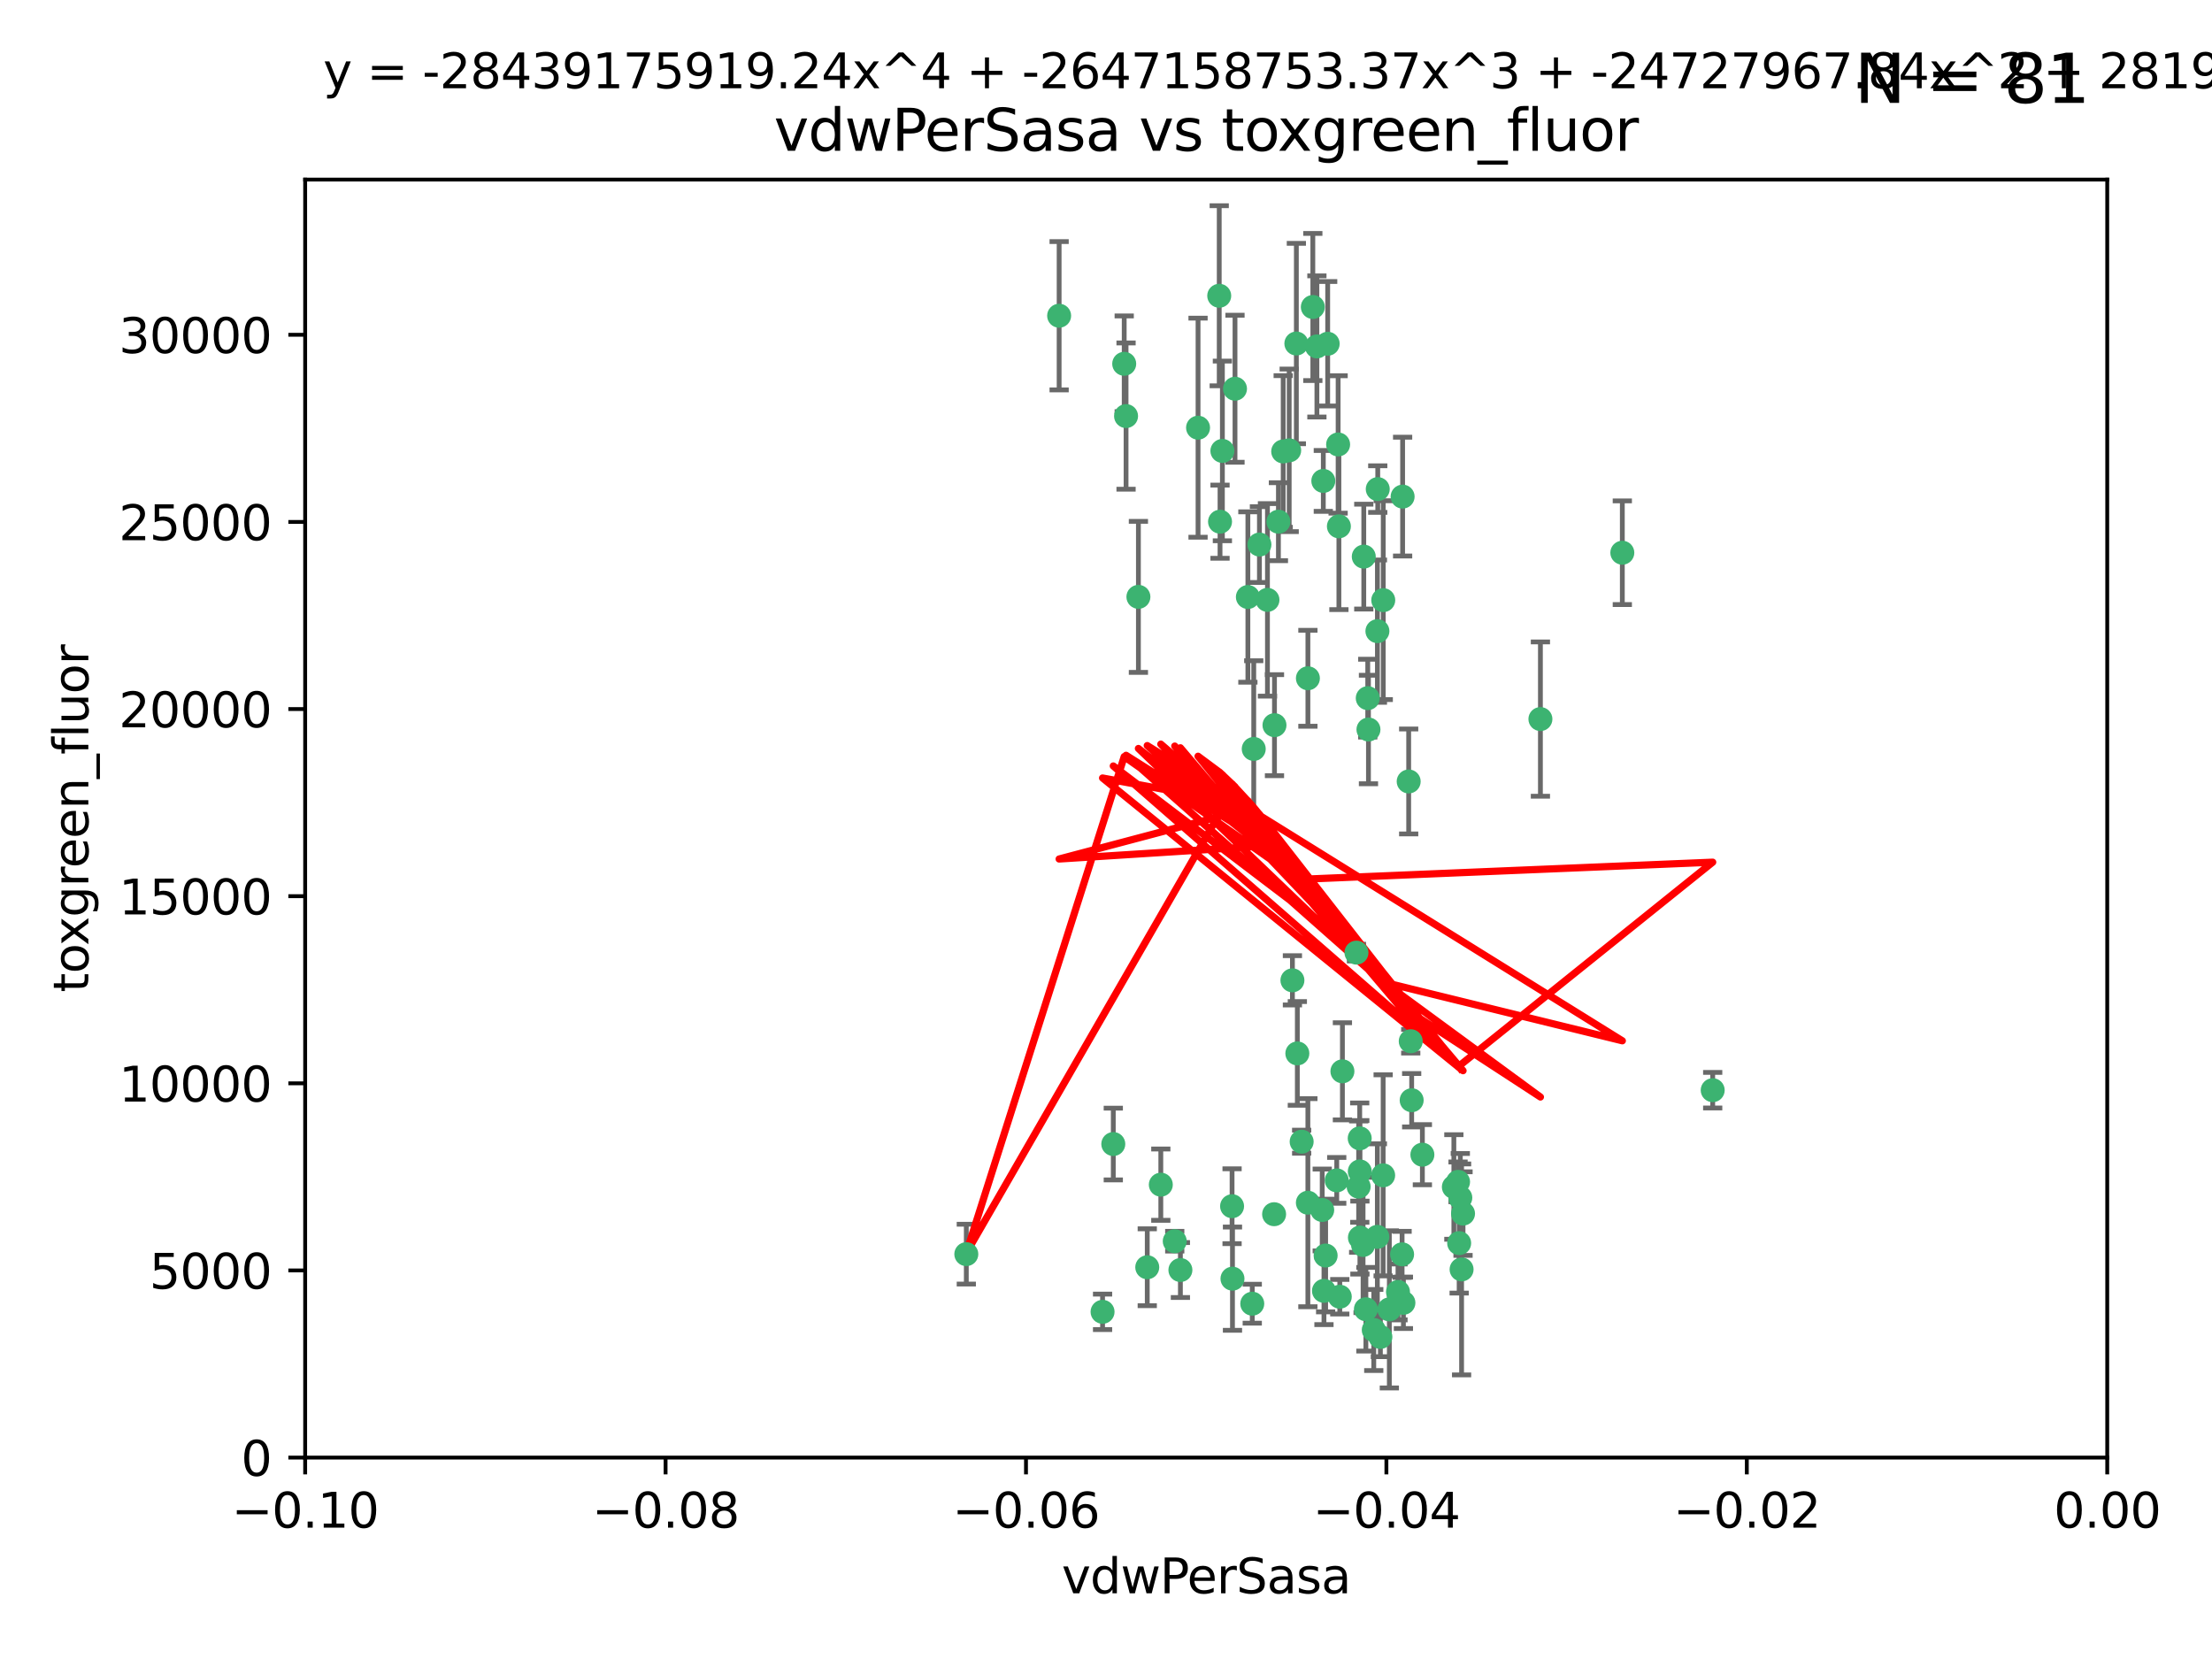 <?xml version="1.0" encoding="utf-8" standalone="no"?>
<!DOCTYPE svg PUBLIC "-//W3C//DTD SVG 1.1//EN"
  "http://www.w3.org/Graphics/SVG/1.1/DTD/svg11.dtd">
<svg xmlns:xlink="http://www.w3.org/1999/xlink" width="460.8pt" height="345.6pt" viewBox="0 0 460.8 345.6" xmlns="http://www.w3.org/2000/svg" version="1.1">
 <defs>
  <style type="text/css">*{stroke-linejoin: round; stroke-linecap: butt}</style>
 </defs>
 <g id="figure_1">
  <g id="patch_1">
   <path d="M 0 345.6 
L 460.8 345.6 
L 460.8 0 
L 0 0 
z
" style="fill: #ffffff"/>
  </g>
  <g id="axes_1">
   <g id="patch_2">
    <path d="M 63.571 303.64 
L 438.975 303.64 
L 438.975 37.411 
L 63.571 37.411 
z
" style="fill: #ffffff"/>
   </g>
   <g id="PathCollection_1">
    <defs>
     <path id="m8d56311e2c" d="M 0 1.118 
C 0.297 1.118 0.581 1 0.791 0.791 
C 1 0.581 1.118 0.297 1.118 0 
C 1.118 -0.297 1 -0.581 0.791 -0.791 
C 0.581 -1 0.297 -1.118 0 -1.118 
C -0.297 -1.118 -0.581 -1 -0.791 -0.791 
C -1 -0.581 -1.118 -0.297 -1.118 0 
C -1.118 0.297 -1 0.581 -0.791 0.791 
C -0.581 1 -0.297 1.118 0 1.118 
z
" style="stroke: #3cb371"/>
    </defs>
    <g clip-path="url(#pc15014200a)">
     <use xlink:href="#m8d56311e2c" x="266.318" y="108.677" style="fill: #3cb371; stroke: #3cb371"/>
     <use xlink:href="#m8d56311e2c" x="270.055" y="71.562" style="fill: #3cb371; stroke: #3cb371"/>
     <use xlink:href="#m8d56311e2c" x="234.578" y="86.676" style="fill: #3cb371; stroke: #3cb371"/>
     <use xlink:href="#m8d56311e2c" x="286.941" y="131.48" style="fill: #3cb371; stroke: #3cb371"/>
     <use xlink:href="#m8d56311e2c" x="249.576" y="89.097" style="fill: #3cb371; stroke: #3cb371"/>
     <use xlink:href="#m8d56311e2c" x="254.155" y="108.676" style="fill: #3cb371; stroke: #3cb371"/>
     <use xlink:href="#m8d56311e2c" x="257.273" y="80.98" style="fill: #3cb371; stroke: #3cb371"/>
     <use xlink:href="#m8d56311e2c" x="201.3" y="261.259" style="fill: #3cb371; stroke: #3cb371"/>
     <use xlink:href="#m8d56311e2c" x="234.193" y="75.786" style="fill: #3cb371; stroke: #3cb371"/>
     <use xlink:href="#m8d56311e2c" x="274.335" y="72.167" style="fill: #3cb371; stroke: #3cb371"/>
     <use xlink:href="#m8d56311e2c" x="267.313" y="94.046" style="fill: #3cb371; stroke: #3cb371"/>
     <use xlink:href="#m8d56311e2c" x="220.637" y="65.773" style="fill: #3cb371; stroke: #3cb371"/>
     <use xlink:href="#m8d56311e2c" x="261.177" y="156.019" style="fill: #3cb371; stroke: #3cb371"/>
     <use xlink:href="#m8d56311e2c" x="264.035" y="124.965" style="fill: #3cb371; stroke: #3cb371"/>
     <use xlink:href="#m8d56311e2c" x="262.362" y="113.441" style="fill: #3cb371; stroke: #3cb371"/>
     <use xlink:href="#m8d56311e2c" x="254.646" y="93.933" style="fill: #3cb371; stroke: #3cb371"/>
     <use xlink:href="#m8d56311e2c" x="284.099" y="115.953" style="fill: #3cb371; stroke: #3cb371"/>
     <use xlink:href="#m8d56311e2c" x="278.917" y="109.646" style="fill: #3cb371; stroke: #3cb371"/>
     <use xlink:href="#m8d56311e2c" x="292.191" y="103.453" style="fill: #3cb371; stroke: #3cb371"/>
     <use xlink:href="#m8d56311e2c" x="270.26" y="219.448" style="fill: #3cb371; stroke: #3cb371"/>
     <use xlink:href="#m8d56311e2c" x="268.562" y="93.812" style="fill: #3cb371; stroke: #3cb371"/>
     <use xlink:href="#m8d56311e2c" x="259.956" y="124.367" style="fill: #3cb371; stroke: #3cb371"/>
     <use xlink:href="#m8d56311e2c" x="275.671" y="100.184" style="fill: #3cb371; stroke: #3cb371"/>
     <use xlink:href="#m8d56311e2c" x="278.755" y="92.588" style="fill: #3cb371; stroke: #3cb371"/>
     <use xlink:href="#m8d56311e2c" x="292.082" y="261.303" style="fill: #3cb371; stroke: #3cb371"/>
     <use xlink:href="#m8d56311e2c" x="271.159" y="237.833" style="fill: #3cb371; stroke: #3cb371"/>
     <use xlink:href="#m8d56311e2c" x="288.137" y="244.844" style="fill: #3cb371; stroke: #3cb371"/>
     <use xlink:href="#m8d56311e2c" x="287.011" y="101.886" style="fill: #3cb371; stroke: #3cb371"/>
     <use xlink:href="#m8d56311e2c" x="237.152" y="124.337" style="fill: #3cb371; stroke: #3cb371"/>
     <use xlink:href="#m8d56311e2c" x="273.486" y="63.953" style="fill: #3cb371; stroke: #3cb371"/>
     <use xlink:href="#m8d56311e2c" x="276.581" y="71.61" style="fill: #3cb371; stroke: #3cb371"/>
     <use xlink:href="#m8d56311e2c" x="265.497" y="151.067" style="fill: #3cb371; stroke: #3cb371"/>
     <use xlink:href="#m8d56311e2c" x="269.235" y="204.22" style="fill: #3cb371; stroke: #3cb371"/>
     <use xlink:href="#m8d56311e2c" x="241.819" y="246.787" style="fill: #3cb371; stroke: #3cb371"/>
     <use xlink:href="#m8d56311e2c" x="283.27" y="244.026" style="fill: #3cb371; stroke: #3cb371"/>
     <use xlink:href="#m8d56311e2c" x="272.46" y="141.297" style="fill: #3cb371; stroke: #3cb371"/>
     <use xlink:href="#m8d56311e2c" x="253.987" y="61.614" style="fill: #3cb371; stroke: #3cb371"/>
     <use xlink:href="#m8d56311e2c" x="293.454" y="162.792" style="fill: #3cb371; stroke: #3cb371"/>
     <use xlink:href="#m8d56311e2c" x="279.101" y="270.13" style="fill: #3cb371; stroke: #3cb371"/>
     <use xlink:href="#m8d56311e2c" x="304.776" y="252.814" style="fill: #3cb371; stroke: #3cb371"/>
     <use xlink:href="#m8d56311e2c" x="284.928" y="145.439" style="fill: #3cb371; stroke: #3cb371"/>
     <use xlink:href="#m8d56311e2c" x="302.865" y="247.267" style="fill: #3cb371; stroke: #3cb371"/>
     <use xlink:href="#m8d56311e2c" x="265.419" y="252.941" style="fill: #3cb371; stroke: #3cb371"/>
     <use xlink:href="#m8d56311e2c" x="283.953" y="259.35" style="fill: #3cb371; stroke: #3cb371"/>
     <use xlink:href="#m8d56311e2c" x="296.308" y="240.543" style="fill: #3cb371; stroke: #3cb371"/>
     <use xlink:href="#m8d56311e2c" x="245.899" y="264.57" style="fill: #3cb371; stroke: #3cb371"/>
     <use xlink:href="#m8d56311e2c" x="294.077" y="229.198" style="fill: #3cb371; stroke: #3cb371"/>
     <use xlink:href="#m8d56311e2c" x="292.357" y="271.4" style="fill: #3cb371; stroke: #3cb371"/>
     <use xlink:href="#m8d56311e2c" x="275.442" y="252.059" style="fill: #3cb371; stroke: #3cb371"/>
     <use xlink:href="#m8d56311e2c" x="283.033" y="247.195" style="fill: #3cb371; stroke: #3cb371"/>
     <use xlink:href="#m8d56311e2c" x="275.806" y="268.906" style="fill: #3cb371; stroke: #3cb371"/>
     <use xlink:href="#m8d56311e2c" x="238.994" y="263.993" style="fill: #3cb371; stroke: #3cb371"/>
     <use xlink:href="#m8d56311e2c" x="337.959" y="115.142" style="fill: #3cb371; stroke: #3cb371"/>
     <use xlink:href="#m8d56311e2c" x="287.559" y="278.508" style="fill: #3cb371; stroke: #3cb371"/>
     <use xlink:href="#m8d56311e2c" x="256.663" y="251.277" style="fill: #3cb371; stroke: #3cb371"/>
     <use xlink:href="#m8d56311e2c" x="260.869" y="271.584" style="fill: #3cb371; stroke: #3cb371"/>
     <use xlink:href="#m8d56311e2c" x="229.684" y="273.278" style="fill: #3cb371; stroke: #3cb371"/>
     <use xlink:href="#m8d56311e2c" x="304.475" y="264.442" style="fill: #3cb371; stroke: #3cb371"/>
     <use xlink:href="#m8d56311e2c" x="231.919" y="238.323" style="fill: #3cb371; stroke: #3cb371"/>
     <use xlink:href="#m8d56311e2c" x="283.253" y="237.139" style="fill: #3cb371; stroke: #3cb371"/>
     <use xlink:href="#m8d56311e2c" x="282.577" y="198.449" style="fill: #3cb371; stroke: #3cb371"/>
     <use xlink:href="#m8d56311e2c" x="256.747" y="266.371" style="fill: #3cb371; stroke: #3cb371"/>
     <use xlink:href="#m8d56311e2c" x="286.18" y="277.063" style="fill: #3cb371; stroke: #3cb371"/>
     <use xlink:href="#m8d56311e2c" x="293.884" y="216.908" style="fill: #3cb371; stroke: #3cb371"/>
     <use xlink:href="#m8d56311e2c" x="285.076" y="151.97" style="fill: #3cb371; stroke: #3cb371"/>
     <use xlink:href="#m8d56311e2c" x="244.721" y="258.565" style="fill: #3cb371; stroke: #3cb371"/>
     <use xlink:href="#m8d56311e2c" x="283.296" y="257.812" style="fill: #3cb371; stroke: #3cb371"/>
     <use xlink:href="#m8d56311e2c" x="288.157" y="125.024" style="fill: #3cb371; stroke: #3cb371"/>
     <use xlink:href="#m8d56311e2c" x="289.425" y="272.768" style="fill: #3cb371; stroke: #3cb371"/>
     <use xlink:href="#m8d56311e2c" x="279.65" y="223.176" style="fill: #3cb371; stroke: #3cb371"/>
     <use xlink:href="#m8d56311e2c" x="286.929" y="257.661" style="fill: #3cb371; stroke: #3cb371"/>
     <use xlink:href="#m8d56311e2c" x="320.897" y="149.795" style="fill: #3cb371; stroke: #3cb371"/>
     <use xlink:href="#m8d56311e2c" x="291.228" y="269.137" style="fill: #3cb371; stroke: #3cb371"/>
     <use xlink:href="#m8d56311e2c" x="276.154" y="261.551" style="fill: #3cb371; stroke: #3cb371"/>
     <use xlink:href="#m8d56311e2c" x="284.539" y="272.741" style="fill: #3cb371; stroke: #3cb371"/>
     <use xlink:href="#m8d56311e2c" x="303.97" y="258.966" style="fill: #3cb371; stroke: #3cb371"/>
     <use xlink:href="#m8d56311e2c" x="278.467" y="245.892" style="fill: #3cb371; stroke: #3cb371"/>
     <use xlink:href="#m8d56311e2c" x="303.74" y="246.204" style="fill: #3cb371; stroke: #3cb371"/>
     <use xlink:href="#m8d56311e2c" x="356.787" y="227.107" style="fill: #3cb371; stroke: #3cb371"/>
     <use xlink:href="#m8d56311e2c" x="272.455" y="250.544" style="fill: #3cb371; stroke: #3cb371"/>
     <use xlink:href="#m8d56311e2c" x="304.21" y="249.505" style="fill: #3cb371; stroke: #3cb371"/>
    </g>
   </g>
   <g id="matplotlib.axis_1">
    <g id="xtick_1">
     <g id="line2d_1">
      <defs>
       <path id="me345296c0d" d="M 0 0 
L 0 3.5 
" style="stroke: #000000; stroke-width: 0.8"/>
      </defs>
      <g>
       <use xlink:href="#me345296c0d" x="63.571" y="303.64" style="stroke: #000000; stroke-width: 0.8"/>
      </g>
     </g>
     <g id="text_1">
      <!-- −0.10 -->
      <g transform="translate(48.249 318.238)scale(0.1 -0.1)">
       <defs>
        <path id="DejaVuSans-2212" d="M 678 2272 
L 4684 2272 
L 4684 1741 
L 678 1741 
L 678 2272 
z
" transform="scale(0.016)"/>
        <path id="DejaVuSans-30" d="M 2034 4250 
Q 1547 4250 1301 3770 
Q 1056 3291 1056 2328 
Q 1056 1369 1301 889 
Q 1547 409 2034 409 
Q 2525 409 2770 889 
Q 3016 1369 3016 2328 
Q 3016 3291 2770 3770 
Q 2525 4250 2034 4250 
z
M 2034 4750 
Q 2819 4750 3233 4129 
Q 3647 3509 3647 2328 
Q 3647 1150 3233 529 
Q 2819 -91 2034 -91 
Q 1250 -91 836 529 
Q 422 1150 422 2328 
Q 422 3509 836 4129 
Q 1250 4750 2034 4750 
z
" transform="scale(0.016)"/>
        <path id="DejaVuSans-2e" d="M 684 794 
L 1344 794 
L 1344 0 
L 684 0 
L 684 794 
z
" transform="scale(0.016)"/>
        <path id="DejaVuSans-31" d="M 794 531 
L 1825 531 
L 1825 4091 
L 703 3866 
L 703 4441 
L 1819 4666 
L 2450 4666 
L 2450 531 
L 3481 531 
L 3481 0 
L 794 0 
L 794 531 
z
" transform="scale(0.016)"/>
       </defs>
       <use xlink:href="#DejaVuSans-2212"/>
       <use xlink:href="#DejaVuSans-30" x="83.789"/>
       <use xlink:href="#DejaVuSans-2e" x="147.412"/>
       <use xlink:href="#DejaVuSans-31" x="179.199"/>
       <use xlink:href="#DejaVuSans-30" x="242.822"/>
      </g>
     </g>
    </g>
    <g id="xtick_2">
     <g id="line2d_2">
      <g>
       <use xlink:href="#me345296c0d" x="138.652" y="303.64" style="stroke: #000000; stroke-width: 0.8"/>
      </g>
     </g>
     <g id="text_2">
      <!-- −0.08 -->
      <g transform="translate(123.329 318.238)scale(0.1 -0.1)">
       <defs>
        <path id="DejaVuSans-38" d="M 2034 2216 
Q 1584 2216 1326 1975 
Q 1069 1734 1069 1313 
Q 1069 891 1326 650 
Q 1584 409 2034 409 
Q 2484 409 2743 651 
Q 3003 894 3003 1313 
Q 3003 1734 2745 1975 
Q 2488 2216 2034 2216 
z
M 1403 2484 
Q 997 2584 770 2862 
Q 544 3141 544 3541 
Q 544 4100 942 4425 
Q 1341 4750 2034 4750 
Q 2731 4750 3128 4425 
Q 3525 4100 3525 3541 
Q 3525 3141 3298 2862 
Q 3072 2584 2669 2484 
Q 3125 2378 3379 2068 
Q 3634 1759 3634 1313 
Q 3634 634 3220 271 
Q 2806 -91 2034 -91 
Q 1263 -91 848 271 
Q 434 634 434 1313 
Q 434 1759 690 2068 
Q 947 2378 1403 2484 
z
M 1172 3481 
Q 1172 3119 1398 2916 
Q 1625 2713 2034 2713 
Q 2441 2713 2670 2916 
Q 2900 3119 2900 3481 
Q 2900 3844 2670 4047 
Q 2441 4250 2034 4250 
Q 1625 4250 1398 4047 
Q 1172 3844 1172 3481 
z
" transform="scale(0.016)"/>
       </defs>
       <use xlink:href="#DejaVuSans-2212"/>
       <use xlink:href="#DejaVuSans-30" x="83.789"/>
       <use xlink:href="#DejaVuSans-2e" x="147.412"/>
       <use xlink:href="#DejaVuSans-30" x="179.199"/>
       <use xlink:href="#DejaVuSans-38" x="242.822"/>
      </g>
     </g>
    </g>
    <g id="xtick_3">
     <g id="line2d_3">
      <g>
       <use xlink:href="#me345296c0d" x="213.733" y="303.64" style="stroke: #000000; stroke-width: 0.8"/>
      </g>
     </g>
     <g id="text_3">
      <!-- −0.06 -->
      <g transform="translate(198.41 318.238)scale(0.1 -0.1)">
       <defs>
        <path id="DejaVuSans-36" d="M 2113 2584 
Q 1688 2584 1439 2293 
Q 1191 2003 1191 1497 
Q 1191 994 1439 701 
Q 1688 409 2113 409 
Q 2538 409 2786 701 
Q 3034 994 3034 1497 
Q 3034 2003 2786 2293 
Q 2538 2584 2113 2584 
z
M 3366 4563 
L 3366 3988 
Q 3128 4100 2886 4159 
Q 2644 4219 2406 4219 
Q 1781 4219 1451 3797 
Q 1122 3375 1075 2522 
Q 1259 2794 1537 2939 
Q 1816 3084 2150 3084 
Q 2853 3084 3261 2657 
Q 3669 2231 3669 1497 
Q 3669 778 3244 343 
Q 2819 -91 2113 -91 
Q 1303 -91 875 529 
Q 447 1150 447 2328 
Q 447 3434 972 4092 
Q 1497 4750 2381 4750 
Q 2619 4750 2861 4703 
Q 3103 4656 3366 4563 
z
" transform="scale(0.016)"/>
       </defs>
       <use xlink:href="#DejaVuSans-2212"/>
       <use xlink:href="#DejaVuSans-30" x="83.789"/>
       <use xlink:href="#DejaVuSans-2e" x="147.412"/>
       <use xlink:href="#DejaVuSans-30" x="179.199"/>
       <use xlink:href="#DejaVuSans-36" x="242.822"/>
      </g>
     </g>
    </g>
    <g id="xtick_4">
     <g id="line2d_4">
      <g>
       <use xlink:href="#me345296c0d" x="288.813" y="303.64" style="stroke: #000000; stroke-width: 0.8"/>
      </g>
     </g>
     <g id="text_4">
      <!-- −0.04 -->
      <g transform="translate(273.491 318.238)scale(0.1 -0.1)">
       <defs>
        <path id="DejaVuSans-34" d="M 2419 4116 
L 825 1625 
L 2419 1625 
L 2419 4116 
z
M 2253 4666 
L 3047 4666 
L 3047 1625 
L 3713 1625 
L 3713 1100 
L 3047 1100 
L 3047 0 
L 2419 0 
L 2419 1100 
L 313 1100 
L 313 1709 
L 2253 4666 
z
" transform="scale(0.016)"/>
       </defs>
       <use xlink:href="#DejaVuSans-2212"/>
       <use xlink:href="#DejaVuSans-30" x="83.789"/>
       <use xlink:href="#DejaVuSans-2e" x="147.412"/>
       <use xlink:href="#DejaVuSans-30" x="179.199"/>
       <use xlink:href="#DejaVuSans-34" x="242.822"/>
      </g>
     </g>
    </g>
    <g id="xtick_5">
     <g id="line2d_5">
      <g>
       <use xlink:href="#me345296c0d" x="363.894" y="303.64" style="stroke: #000000; stroke-width: 0.8"/>
      </g>
     </g>
     <g id="text_5">
      <!-- −0.02 -->
      <g transform="translate(348.572 318.238)scale(0.1 -0.1)">
       <defs>
        <path id="DejaVuSans-32" d="M 1228 531 
L 3431 531 
L 3431 0 
L 469 0 
L 469 531 
Q 828 903 1448 1529 
Q 2069 2156 2228 2338 
Q 2531 2678 2651 2914 
Q 2772 3150 2772 3378 
Q 2772 3750 2511 3984 
Q 2250 4219 1831 4219 
Q 1534 4219 1204 4116 
Q 875 4013 500 3803 
L 500 4441 
Q 881 4594 1212 4672 
Q 1544 4750 1819 4750 
Q 2544 4750 2975 4387 
Q 3406 4025 3406 3419 
Q 3406 3131 3298 2873 
Q 3191 2616 2906 2266 
Q 2828 2175 2409 1742 
Q 1991 1309 1228 531 
z
" transform="scale(0.016)"/>
       </defs>
       <use xlink:href="#DejaVuSans-2212"/>
       <use xlink:href="#DejaVuSans-30" x="83.789"/>
       <use xlink:href="#DejaVuSans-2e" x="147.412"/>
       <use xlink:href="#DejaVuSans-30" x="179.199"/>
       <use xlink:href="#DejaVuSans-32" x="242.822"/>
      </g>
     </g>
    </g>
    <g id="xtick_6">
     <g id="line2d_6">
      <g>
       <use xlink:href="#me345296c0d" x="438.975" y="303.64" style="stroke: #000000; stroke-width: 0.8"/>
      </g>
     </g>
     <g id="text_6">
      <!-- 0.00 -->
      <g transform="translate(427.842 318.238)scale(0.1 -0.1)">
       <use xlink:href="#DejaVuSans-30"/>
       <use xlink:href="#DejaVuSans-2e" x="63.623"/>
       <use xlink:href="#DejaVuSans-30" x="95.41"/>
       <use xlink:href="#DejaVuSans-30" x="159.033"/>
      </g>
     </g>
    </g>
    <g id="text_7">
     <!-- vdwPerSasa -->
     <g transform="translate(221.178 331.917)scale(0.1 -0.1)">
      <defs>
       <path id="DejaVuSans-76" d="M 191 3500 
L 800 3500 
L 1894 563 
L 2988 3500 
L 3597 3500 
L 2284 0 
L 1503 0 
L 191 3500 
z
" transform="scale(0.016)"/>
       <path id="DejaVuSans-64" d="M 2906 2969 
L 2906 4863 
L 3481 4863 
L 3481 0 
L 2906 0 
L 2906 525 
Q 2725 213 2448 61 
Q 2172 -91 1784 -91 
Q 1150 -91 751 415 
Q 353 922 353 1747 
Q 353 2572 751 3078 
Q 1150 3584 1784 3584 
Q 2172 3584 2448 3432 
Q 2725 3281 2906 2969 
z
M 947 1747 
Q 947 1113 1208 752 
Q 1469 391 1925 391 
Q 2381 391 2643 752 
Q 2906 1113 2906 1747 
Q 2906 2381 2643 2742 
Q 2381 3103 1925 3103 
Q 1469 3103 1208 2742 
Q 947 2381 947 1747 
z
" transform="scale(0.016)"/>
       <path id="DejaVuSans-77" d="M 269 3500 
L 844 3500 
L 1563 769 
L 2278 3500 
L 2956 3500 
L 3675 769 
L 4391 3500 
L 4966 3500 
L 4050 0 
L 3372 0 
L 2619 2869 
L 1863 0 
L 1184 0 
L 269 3500 
z
" transform="scale(0.016)"/>
       <path id="DejaVuSans-50" d="M 1259 4147 
L 1259 2394 
L 2053 2394 
Q 2494 2394 2734 2622 
Q 2975 2850 2975 3272 
Q 2975 3691 2734 3919 
Q 2494 4147 2053 4147 
L 1259 4147 
z
M 628 4666 
L 2053 4666 
Q 2838 4666 3239 4311 
Q 3641 3956 3641 3272 
Q 3641 2581 3239 2228 
Q 2838 1875 2053 1875 
L 1259 1875 
L 1259 0 
L 628 0 
L 628 4666 
z
" transform="scale(0.016)"/>
       <path id="DejaVuSans-65" d="M 3597 1894 
L 3597 1613 
L 953 1613 
Q 991 1019 1311 708 
Q 1631 397 2203 397 
Q 2534 397 2845 478 
Q 3156 559 3463 722 
L 3463 178 
Q 3153 47 2828 -22 
Q 2503 -91 2169 -91 
Q 1331 -91 842 396 
Q 353 884 353 1716 
Q 353 2575 817 3079 
Q 1281 3584 2069 3584 
Q 2775 3584 3186 3129 
Q 3597 2675 3597 1894 
z
M 3022 2063 
Q 3016 2534 2758 2815 
Q 2500 3097 2075 3097 
Q 1594 3097 1305 2825 
Q 1016 2553 972 2059 
L 3022 2063 
z
" transform="scale(0.016)"/>
       <path id="DejaVuSans-72" d="M 2631 2963 
Q 2534 3019 2420 3045 
Q 2306 3072 2169 3072 
Q 1681 3072 1420 2755 
Q 1159 2438 1159 1844 
L 1159 0 
L 581 0 
L 581 3500 
L 1159 3500 
L 1159 2956 
Q 1341 3275 1631 3429 
Q 1922 3584 2338 3584 
Q 2397 3584 2469 3576 
Q 2541 3569 2628 3553 
L 2631 2963 
z
" transform="scale(0.016)"/>
       <path id="DejaVuSans-53" d="M 3425 4513 
L 3425 3897 
Q 3066 4069 2747 4153 
Q 2428 4238 2131 4238 
Q 1616 4238 1336 4038 
Q 1056 3838 1056 3469 
Q 1056 3159 1242 3001 
Q 1428 2844 1947 2747 
L 2328 2669 
Q 3034 2534 3370 2195 
Q 3706 1856 3706 1288 
Q 3706 609 3251 259 
Q 2797 -91 1919 -91 
Q 1588 -91 1214 -16 
Q 841 59 441 206 
L 441 856 
Q 825 641 1194 531 
Q 1563 422 1919 422 
Q 2459 422 2753 634 
Q 3047 847 3047 1241 
Q 3047 1584 2836 1778 
Q 2625 1972 2144 2069 
L 1759 2144 
Q 1053 2284 737 2584 
Q 422 2884 422 3419 
Q 422 4038 858 4394 
Q 1294 4750 2059 4750 
Q 2388 4750 2728 4690 
Q 3069 4631 3425 4513 
z
" transform="scale(0.016)"/>
       <path id="DejaVuSans-61" d="M 2194 1759 
Q 1497 1759 1228 1600 
Q 959 1441 959 1056 
Q 959 750 1161 570 
Q 1363 391 1709 391 
Q 2188 391 2477 730 
Q 2766 1069 2766 1631 
L 2766 1759 
L 2194 1759 
z
M 3341 1997 
L 3341 0 
L 2766 0 
L 2766 531 
Q 2569 213 2275 61 
Q 1981 -91 1556 -91 
Q 1019 -91 701 211 
Q 384 513 384 1019 
Q 384 1609 779 1909 
Q 1175 2209 1959 2209 
L 2766 2209 
L 2766 2266 
Q 2766 2663 2505 2880 
Q 2244 3097 1772 3097 
Q 1472 3097 1187 3025 
Q 903 2953 641 2809 
L 641 3341 
Q 956 3463 1253 3523 
Q 1550 3584 1831 3584 
Q 2591 3584 2966 3190 
Q 3341 2797 3341 1997 
z
" transform="scale(0.016)"/>
       <path id="DejaVuSans-73" d="M 2834 3397 
L 2834 2853 
Q 2591 2978 2328 3040 
Q 2066 3103 1784 3103 
Q 1356 3103 1142 2972 
Q 928 2841 928 2578 
Q 928 2378 1081 2264 
Q 1234 2150 1697 2047 
L 1894 2003 
Q 2506 1872 2764 1633 
Q 3022 1394 3022 966 
Q 3022 478 2636 193 
Q 2250 -91 1575 -91 
Q 1294 -91 989 -36 
Q 684 19 347 128 
L 347 722 
Q 666 556 975 473 
Q 1284 391 1588 391 
Q 1994 391 2212 530 
Q 2431 669 2431 922 
Q 2431 1156 2273 1281 
Q 2116 1406 1581 1522 
L 1381 1569 
Q 847 1681 609 1914 
Q 372 2147 372 2553 
Q 372 3047 722 3315 
Q 1072 3584 1716 3584 
Q 2034 3584 2315 3537 
Q 2597 3491 2834 3397 
z
" transform="scale(0.016)"/>
      </defs>
      <use xlink:href="#DejaVuSans-76"/>
      <use xlink:href="#DejaVuSans-64" x="59.18"/>
      <use xlink:href="#DejaVuSans-77" x="122.656"/>
      <use xlink:href="#DejaVuSans-50" x="204.443"/>
      <use xlink:href="#DejaVuSans-65" x="261.121"/>
      <use xlink:href="#DejaVuSans-72" x="322.645"/>
      <use xlink:href="#DejaVuSans-53" x="363.758"/>
      <use xlink:href="#DejaVuSans-61" x="427.234"/>
      <use xlink:href="#DejaVuSans-73" x="488.514"/>
      <use xlink:href="#DejaVuSans-61" x="540.613"/>
     </g>
    </g>
   </g>
   <g id="matplotlib.axis_2">
    <g id="ytick_1">
     <g id="line2d_7">
      <defs>
       <path id="m20ebe0df32" d="M 0 0 
L -3.5 0 
" style="stroke: #000000; stroke-width: 0.8"/>
      </defs>
      <g>
       <use xlink:href="#m20ebe0df32" x="63.571" y="303.64" style="stroke: #000000; stroke-width: 0.8"/>
      </g>
     </g>
     <g id="text_8">
      <!-- 0 -->
      <g transform="translate(50.209 307.439)scale(0.1 -0.1)">
       <use xlink:href="#DejaVuSans-30"/>
      </g>
     </g>
    </g>
    <g id="ytick_2">
     <g id="line2d_8">
      <g>
       <use xlink:href="#m20ebe0df32" x="63.571" y="264.657" style="stroke: #000000; stroke-width: 0.8"/>
      </g>
     </g>
     <g id="text_9">
      <!-- 5000 -->
      <g transform="translate(31.121 268.457)scale(0.1 -0.1)">
       <defs>
        <path id="DejaVuSans-35" d="M 691 4666 
L 3169 4666 
L 3169 4134 
L 1269 4134 
L 1269 2991 
Q 1406 3038 1543 3061 
Q 1681 3084 1819 3084 
Q 2600 3084 3056 2656 
Q 3513 2228 3513 1497 
Q 3513 744 3044 326 
Q 2575 -91 1722 -91 
Q 1428 -91 1123 -41 
Q 819 9 494 109 
L 494 744 
Q 775 591 1075 516 
Q 1375 441 1709 441 
Q 2250 441 2565 725 
Q 2881 1009 2881 1497 
Q 2881 1984 2565 2268 
Q 2250 2553 1709 2553 
Q 1456 2553 1204 2497 
Q 953 2441 691 2322 
L 691 4666 
z
" transform="scale(0.016)"/>
       </defs>
       <use xlink:href="#DejaVuSans-35"/>
       <use xlink:href="#DejaVuSans-30" x="63.623"/>
       <use xlink:href="#DejaVuSans-30" x="127.246"/>
       <use xlink:href="#DejaVuSans-30" x="190.869"/>
      </g>
     </g>
    </g>
    <g id="ytick_3">
     <g id="line2d_9">
      <g>
       <use xlink:href="#m20ebe0df32" x="63.571" y="225.675" style="stroke: #000000; stroke-width: 0.8"/>
      </g>
     </g>
     <g id="text_10">
      <!-- 10000 -->
      <g transform="translate(24.759 229.474)scale(0.1 -0.1)">
       <use xlink:href="#DejaVuSans-31"/>
       <use xlink:href="#DejaVuSans-30" x="63.623"/>
       <use xlink:href="#DejaVuSans-30" x="127.246"/>
       <use xlink:href="#DejaVuSans-30" x="190.869"/>
       <use xlink:href="#DejaVuSans-30" x="254.492"/>
      </g>
     </g>
    </g>
    <g id="ytick_4">
     <g id="line2d_10">
      <g>
       <use xlink:href="#m20ebe0df32" x="63.571" y="186.692" style="stroke: #000000; stroke-width: 0.8"/>
      </g>
     </g>
     <g id="text_11">
      <!-- 15000 -->
      <g transform="translate(24.759 190.492)scale(0.1 -0.1)">
       <use xlink:href="#DejaVuSans-31"/>
       <use xlink:href="#DejaVuSans-35" x="63.623"/>
       <use xlink:href="#DejaVuSans-30" x="127.246"/>
       <use xlink:href="#DejaVuSans-30" x="190.869"/>
       <use xlink:href="#DejaVuSans-30" x="254.492"/>
      </g>
     </g>
    </g>
    <g id="ytick_5">
     <g id="line2d_11">
      <g>
       <use xlink:href="#m20ebe0df32" x="63.571" y="147.71" style="stroke: #000000; stroke-width: 0.8"/>
      </g>
     </g>
     <g id="text_12">
      <!-- 20000 -->
      <g transform="translate(24.759 151.509)scale(0.1 -0.1)">
       <use xlink:href="#DejaVuSans-32"/>
       <use xlink:href="#DejaVuSans-30" x="63.623"/>
       <use xlink:href="#DejaVuSans-30" x="127.246"/>
       <use xlink:href="#DejaVuSans-30" x="190.869"/>
       <use xlink:href="#DejaVuSans-30" x="254.492"/>
      </g>
     </g>
    </g>
    <g id="ytick_6">
     <g id="line2d_12">
      <g>
       <use xlink:href="#m20ebe0df32" x="63.571" y="108.727" style="stroke: #000000; stroke-width: 0.8"/>
      </g>
     </g>
     <g id="text_13">
      <!-- 25000 -->
      <g transform="translate(24.759 112.527)scale(0.1 -0.1)">
       <use xlink:href="#DejaVuSans-32"/>
       <use xlink:href="#DejaVuSans-35" x="63.623"/>
       <use xlink:href="#DejaVuSans-30" x="127.246"/>
       <use xlink:href="#DejaVuSans-30" x="190.869"/>
       <use xlink:href="#DejaVuSans-30" x="254.492"/>
      </g>
     </g>
    </g>
    <g id="ytick_7">
     <g id="line2d_13">
      <g>
       <use xlink:href="#m20ebe0df32" x="63.571" y="69.745" style="stroke: #000000; stroke-width: 0.8"/>
      </g>
     </g>
     <g id="text_14">
      <!-- 30000 -->
      <g transform="translate(24.759 73.544)scale(0.1 -0.1)">
       <defs>
        <path id="DejaVuSans-33" d="M 2597 2516 
Q 3050 2419 3304 2112 
Q 3559 1806 3559 1356 
Q 3559 666 3084 287 
Q 2609 -91 1734 -91 
Q 1441 -91 1130 -33 
Q 819 25 488 141 
L 488 750 
Q 750 597 1062 519 
Q 1375 441 1716 441 
Q 2309 441 2620 675 
Q 2931 909 2931 1356 
Q 2931 1769 2642 2001 
Q 2353 2234 1838 2234 
L 1294 2234 
L 1294 2753 
L 1863 2753 
Q 2328 2753 2575 2939 
Q 2822 3125 2822 3475 
Q 2822 3834 2567 4026 
Q 2313 4219 1838 4219 
Q 1578 4219 1281 4162 
Q 984 4106 628 3988 
L 628 4550 
Q 988 4650 1302 4700 
Q 1616 4750 1894 4750 
Q 2613 4750 3031 4423 
Q 3450 4097 3450 3541 
Q 3450 3153 3228 2886 
Q 3006 2619 2597 2516 
z
" transform="scale(0.016)"/>
       </defs>
       <use xlink:href="#DejaVuSans-33"/>
       <use xlink:href="#DejaVuSans-30" x="63.623"/>
       <use xlink:href="#DejaVuSans-30" x="127.246"/>
       <use xlink:href="#DejaVuSans-30" x="190.869"/>
       <use xlink:href="#DejaVuSans-30" x="254.492"/>
      </g>
     </g>
    </g>
    <g id="text_15">
     <!-- toxgreen_fluor -->
     <g transform="translate(18.401 206.72)rotate(-90)scale(0.1 -0.1)">
      <defs>
       <path id="DejaVuSans-74" d="M 1172 4494 
L 1172 3500 
L 2356 3500 
L 2356 3053 
L 1172 3053 
L 1172 1153 
Q 1172 725 1289 603 
Q 1406 481 1766 481 
L 2356 481 
L 2356 0 
L 1766 0 
Q 1100 0 847 248 
Q 594 497 594 1153 
L 594 3053 
L 172 3053 
L 172 3500 
L 594 3500 
L 594 4494 
L 1172 4494 
z
" transform="scale(0.016)"/>
       <path id="DejaVuSans-6f" d="M 1959 3097 
Q 1497 3097 1228 2736 
Q 959 2375 959 1747 
Q 959 1119 1226 758 
Q 1494 397 1959 397 
Q 2419 397 2687 759 
Q 2956 1122 2956 1747 
Q 2956 2369 2687 2733 
Q 2419 3097 1959 3097 
z
M 1959 3584 
Q 2709 3584 3137 3096 
Q 3566 2609 3566 1747 
Q 3566 888 3137 398 
Q 2709 -91 1959 -91 
Q 1206 -91 779 398 
Q 353 888 353 1747 
Q 353 2609 779 3096 
Q 1206 3584 1959 3584 
z
" transform="scale(0.016)"/>
       <path id="DejaVuSans-78" d="M 3513 3500 
L 2247 1797 
L 3578 0 
L 2900 0 
L 1881 1375 
L 863 0 
L 184 0 
L 1544 1831 
L 300 3500 
L 978 3500 
L 1906 2253 
L 2834 3500 
L 3513 3500 
z
" transform="scale(0.016)"/>
       <path id="DejaVuSans-67" d="M 2906 1791 
Q 2906 2416 2648 2759 
Q 2391 3103 1925 3103 
Q 1463 3103 1205 2759 
Q 947 2416 947 1791 
Q 947 1169 1205 825 
Q 1463 481 1925 481 
Q 2391 481 2648 825 
Q 2906 1169 2906 1791 
z
M 3481 434 
Q 3481 -459 3084 -895 
Q 2688 -1331 1869 -1331 
Q 1566 -1331 1297 -1286 
Q 1028 -1241 775 -1147 
L 775 -588 
Q 1028 -725 1275 -790 
Q 1522 -856 1778 -856 
Q 2344 -856 2625 -561 
Q 2906 -266 2906 331 
L 2906 616 
Q 2728 306 2450 153 
Q 2172 0 1784 0 
Q 1141 0 747 490 
Q 353 981 353 1791 
Q 353 2603 747 3093 
Q 1141 3584 1784 3584 
Q 2172 3584 2450 3431 
Q 2728 3278 2906 2969 
L 2906 3500 
L 3481 3500 
L 3481 434 
z
" transform="scale(0.016)"/>
       <path id="DejaVuSans-6e" d="M 3513 2113 
L 3513 0 
L 2938 0 
L 2938 2094 
Q 2938 2591 2744 2837 
Q 2550 3084 2163 3084 
Q 1697 3084 1428 2787 
Q 1159 2491 1159 1978 
L 1159 0 
L 581 0 
L 581 3500 
L 1159 3500 
L 1159 2956 
Q 1366 3272 1645 3428 
Q 1925 3584 2291 3584 
Q 2894 3584 3203 3211 
Q 3513 2838 3513 2113 
z
" transform="scale(0.016)"/>
       <path id="DejaVuSans-5f" d="M 3263 -1063 
L 3263 -1509 
L -63 -1509 
L -63 -1063 
L 3263 -1063 
z
" transform="scale(0.016)"/>
       <path id="DejaVuSans-66" d="M 2375 4863 
L 2375 4384 
L 1825 4384 
Q 1516 4384 1395 4259 
Q 1275 4134 1275 3809 
L 1275 3500 
L 2222 3500 
L 2222 3053 
L 1275 3053 
L 1275 0 
L 697 0 
L 697 3053 
L 147 3053 
L 147 3500 
L 697 3500 
L 697 3744 
Q 697 4328 969 4595 
Q 1241 4863 1831 4863 
L 2375 4863 
z
" transform="scale(0.016)"/>
       <path id="DejaVuSans-6c" d="M 603 4863 
L 1178 4863 
L 1178 0 
L 603 0 
L 603 4863 
z
" transform="scale(0.016)"/>
       <path id="DejaVuSans-75" d="M 544 1381 
L 544 3500 
L 1119 3500 
L 1119 1403 
Q 1119 906 1312 657 
Q 1506 409 1894 409 
Q 2359 409 2629 706 
Q 2900 1003 2900 1516 
L 2900 3500 
L 3475 3500 
L 3475 0 
L 2900 0 
L 2900 538 
Q 2691 219 2414 64 
Q 2138 -91 1772 -91 
Q 1169 -91 856 284 
Q 544 659 544 1381 
z
M 1991 3584 
L 1991 3584 
z
" transform="scale(0.016)"/>
      </defs>
      <use xlink:href="#DejaVuSans-74"/>
      <use xlink:href="#DejaVuSans-6f" x="39.209"/>
      <use xlink:href="#DejaVuSans-78" x="97.266"/>
      <use xlink:href="#DejaVuSans-67" x="156.445"/>
      <use xlink:href="#DejaVuSans-72" x="219.922"/>
      <use xlink:href="#DejaVuSans-65" x="258.785"/>
      <use xlink:href="#DejaVuSans-65" x="320.309"/>
      <use xlink:href="#DejaVuSans-6e" x="381.832"/>
      <use xlink:href="#DejaVuSans-5f" x="445.211"/>
      <use xlink:href="#DejaVuSans-66" x="495.211"/>
      <use xlink:href="#DejaVuSans-6c" x="530.416"/>
      <use xlink:href="#DejaVuSans-75" x="558.199"/>
      <use xlink:href="#DejaVuSans-6f" x="621.578"/>
      <use xlink:href="#DejaVuSans-72" x="682.76"/>
     </g>
    </g>
   </g>
   <g id="LineCollection_1">
    <path d="M 266.318 116.797 
L 266.318 100.557 
" clip-path="url(#pc15014200a)" style="fill: none; stroke: #696969"/>
    <path d="M 270.055 92.434 
L 270.055 50.691 
" clip-path="url(#pc15014200a)" style="fill: none; stroke: #696969"/>
    <path d="M 234.578 101.908 
L 234.578 71.444 
" clip-path="url(#pc15014200a)" style="fill: none; stroke: #696969"/>
    <path d="M 286.941 146.307 
L 286.941 116.654 
" clip-path="url(#pc15014200a)" style="fill: none; stroke: #696969"/>
    <path d="M 249.576 111.917 
L 249.576 66.277 
" clip-path="url(#pc15014200a)" style="fill: none; stroke: #696969"/>
    <path d="M 254.155 116.296 
L 254.155 101.057 
" clip-path="url(#pc15014200a)" style="fill: none; stroke: #696969"/>
    <path d="M 257.273 96.292 
L 257.273 65.668 
" clip-path="url(#pc15014200a)" style="fill: none; stroke: #696969"/>
    <path d="M 201.3 267.49 
L 201.3 255.028 
" clip-path="url(#pc15014200a)" style="fill: none; stroke: #696969"/>
    <path d="M 234.193 85.756 
L 234.193 65.815 
" clip-path="url(#pc15014200a)" style="fill: none; stroke: #696969"/>
    <path d="M 274.335 86.871 
L 274.335 57.463 
" clip-path="url(#pc15014200a)" style="fill: none; stroke: #696969"/>
    <path d="M 267.313 109.836 
L 267.313 78.257 
" clip-path="url(#pc15014200a)" style="fill: none; stroke: #696969"/>
    <path d="M 220.637 81.223 
L 220.637 50.323 
" clip-path="url(#pc15014200a)" style="fill: none; stroke: #696969"/>
    <path d="M 261.177 174.39 
L 261.177 137.647 
" clip-path="url(#pc15014200a)" style="fill: none; stroke: #696969"/>
    <path d="M 264.035 145.018 
L 264.035 104.912 
" clip-path="url(#pc15014200a)" style="fill: none; stroke: #696969"/>
    <path d="M 262.362 121.337 
L 262.362 105.546 
" clip-path="url(#pc15014200a)" style="fill: none; stroke: #696969"/>
    <path d="M 254.646 112.649 
L 254.646 75.218 
" clip-path="url(#pc15014200a)" style="fill: none; stroke: #696969"/>
    <path d="M 284.099 126.872 
L 284.099 105.035 
" clip-path="url(#pc15014200a)" style="fill: none; stroke: #696969"/>
    <path d="M 278.917 126.988 
L 278.917 92.305 
" clip-path="url(#pc15014200a)" style="fill: none; stroke: #696969"/>
    <path d="M 292.191 115.826 
L 292.191 91.08 
" clip-path="url(#pc15014200a)" style="fill: none; stroke: #696969"/>
    <path d="M 270.26 230.25 
L 270.26 208.646 
" clip-path="url(#pc15014200a)" style="fill: none; stroke: #696969"/>
    <path d="M 268.562 110.745 
L 268.562 76.878 
" clip-path="url(#pc15014200a)" style="fill: none; stroke: #696969"/>
    <path d="M 259.956 142.114 
L 259.956 106.621 
" clip-path="url(#pc15014200a)" style="fill: none; stroke: #696969"/>
    <path d="M 275.671 106.525 
L 275.671 93.844 
" clip-path="url(#pc15014200a)" style="fill: none; stroke: #696969"/>
    <path d="M 278.755 106.902 
L 278.755 78.274 
" clip-path="url(#pc15014200a)" style="fill: none; stroke: #696969"/>
    <path d="M 292.082 266.097 
L 292.082 256.51 
" clip-path="url(#pc15014200a)" style="fill: none; stroke: #696969"/>
    <path d="M 271.159 240.234 
L 271.159 235.431 
" clip-path="url(#pc15014200a)" style="fill: none; stroke: #696969"/>
    <path d="M 288.137 265.789 
L 288.137 223.9 
" clip-path="url(#pc15014200a)" style="fill: none; stroke: #696969"/>
    <path d="M 287.011 106.741 
L 287.011 97.032 
" clip-path="url(#pc15014200a)" style="fill: none; stroke: #696969"/>
    <path d="M 237.152 140.07 
L 237.152 108.604 
" clip-path="url(#pc15014200a)" style="fill: none; stroke: #696969"/>
    <path d="M 273.486 79.275 
L 273.486 48.63 
" clip-path="url(#pc15014200a)" style="fill: none; stroke: #696969"/>
    <path d="M 276.581 84.576 
L 276.581 58.645 
" clip-path="url(#pc15014200a)" style="fill: none; stroke: #696969"/>
    <path d="M 265.497 161.588 
L 265.497 140.547 
" clip-path="url(#pc15014200a)" style="fill: none; stroke: #696969"/>
    <path d="M 269.235 209.352 
L 269.235 199.087 
" clip-path="url(#pc15014200a)" style="fill: none; stroke: #696969"/>
    <path d="M 241.819 254.215 
L 241.819 239.358 
" clip-path="url(#pc15014200a)" style="fill: none; stroke: #696969"/>
    <path d="M 283.27 254.626 
L 283.27 233.426 
" clip-path="url(#pc15014200a)" style="fill: none; stroke: #696969"/>
    <path d="M 272.46 151.291 
L 272.46 131.303 
" clip-path="url(#pc15014200a)" style="fill: none; stroke: #696969"/>
    <path d="M 253.987 80.373 
L 253.987 42.855 
" clip-path="url(#pc15014200a)" style="fill: none; stroke: #696969"/>
    <path d="M 293.454 173.718 
L 293.454 151.865 
" clip-path="url(#pc15014200a)" style="fill: none; stroke: #696969"/>
    <path d="M 279.101 273.73 
L 279.101 266.53 
" clip-path="url(#pc15014200a)" style="fill: none; stroke: #696969"/>
    <path d="M 304.776 261.522 
L 304.776 244.105 
" clip-path="url(#pc15014200a)" style="fill: none; stroke: #696969"/>
    <path d="M 284.928 153.546 
L 284.928 137.331 
" clip-path="url(#pc15014200a)" style="fill: none; stroke: #696969"/>
    <path d="M 302.865 258.157 
L 302.865 236.377 
" clip-path="url(#pc15014200a)" style="fill: none; stroke: #696969"/>
    <path d="M 265.419 253.603 
L 265.419 252.279 
" clip-path="url(#pc15014200a)" style="fill: none; stroke: #696969"/>
    <path d="M 283.953 273.451 
L 283.953 245.249 
" clip-path="url(#pc15014200a)" style="fill: none; stroke: #696969"/>
    <path d="M 296.308 246.81 
L 296.308 234.275 
" clip-path="url(#pc15014200a)" style="fill: none; stroke: #696969"/>
    <path d="M 245.899 270.294 
L 245.899 258.847 
" clip-path="url(#pc15014200a)" style="fill: none; stroke: #696969"/>
    <path d="M 294.077 234.763 
L 294.077 223.632 
" clip-path="url(#pc15014200a)" style="fill: none; stroke: #696969"/>
    <path d="M 292.357 276.759 
L 292.357 266.041 
" clip-path="url(#pc15014200a)" style="fill: none; stroke: #696969"/>
    <path d="M 275.442 260.585 
L 275.442 243.534 
" clip-path="url(#pc15014200a)" style="fill: none; stroke: #696969"/>
    <path d="M 283.033 260.88 
L 283.033 233.51 
" clip-path="url(#pc15014200a)" style="fill: none; stroke: #696969"/>
    <path d="M 275.806 275.94 
L 275.806 261.871 
" clip-path="url(#pc15014200a)" style="fill: none; stroke: #696969"/>
    <path d="M 238.994 272.003 
L 238.994 255.982 
" clip-path="url(#pc15014200a)" style="fill: none; stroke: #696969"/>
    <path d="M 337.959 125.941 
L 337.959 104.342 
" clip-path="url(#pc15014200a)" style="fill: none; stroke: #696969"/>
    <path d="M 287.559 282.62 
L 287.559 274.397 
" clip-path="url(#pc15014200a)" style="fill: none; stroke: #696969"/>
    <path d="M 256.663 259.072 
L 256.663 243.481 
" clip-path="url(#pc15014200a)" style="fill: none; stroke: #696969"/>
    <path d="M 260.869 275.64 
L 260.869 267.529 
" clip-path="url(#pc15014200a)" style="fill: none; stroke: #696969"/>
    <path d="M 229.684 276.97 
L 229.684 269.585 
" clip-path="url(#pc15014200a)" style="fill: none; stroke: #696969"/>
    <path d="M 304.475 286.412 
L 304.475 242.472 
" clip-path="url(#pc15014200a)" style="fill: none; stroke: #696969"/>
    <path d="M 231.919 245.797 
L 231.919 230.849 
" clip-path="url(#pc15014200a)" style="fill: none; stroke: #696969"/>
    <path d="M 283.253 244.511 
L 283.253 229.768 
" clip-path="url(#pc15014200a)" style="fill: none; stroke: #696969"/>
    <path d="M 282.577 200.192 
L 282.577 196.706 
" clip-path="url(#pc15014200a)" style="fill: none; stroke: #696969"/>
    <path d="M 256.747 277.129 
L 256.747 255.613 
" clip-path="url(#pc15014200a)" style="fill: none; stroke: #696969"/>
    <path d="M 286.18 285.505 
L 286.18 268.621 
" clip-path="url(#pc15014200a)" style="fill: none; stroke: #696969"/>
    <path d="M 293.884 219.374 
L 293.884 214.442 
" clip-path="url(#pc15014200a)" style="fill: none; stroke: #696969"/>
    <path d="M 285.076 163.271 
L 285.076 140.669 
" clip-path="url(#pc15014200a)" style="fill: none; stroke: #696969"/>
    <path d="M 244.721 260.625 
L 244.721 256.505 
" clip-path="url(#pc15014200a)" style="fill: none; stroke: #696969"/>
    <path d="M 283.296 265.41 
L 283.296 250.214 
" clip-path="url(#pc15014200a)" style="fill: none; stroke: #696969"/>
    <path d="M 288.157 145.735 
L 288.157 104.312 
" clip-path="url(#pc15014200a)" style="fill: none; stroke: #696969"/>
    <path d="M 289.425 289.135 
L 289.425 256.401 
" clip-path="url(#pc15014200a)" style="fill: none; stroke: #696969"/>
    <path d="M 279.65 233.292 
L 279.65 213.059 
" clip-path="url(#pc15014200a)" style="fill: none; stroke: #696969"/>
    <path d="M 286.929 277.044 
L 286.929 238.278 
" clip-path="url(#pc15014200a)" style="fill: none; stroke: #696969"/>
    <path d="M 320.897 165.867 
L 320.897 133.723 
" clip-path="url(#pc15014200a)" style="fill: none; stroke: #696969"/>
    <path d="M 291.228 274.956 
L 291.228 263.317 
" clip-path="url(#pc15014200a)" style="fill: none; stroke: #696969"/>
    <path d="M 276.154 273.286 
L 276.154 249.816 
" clip-path="url(#pc15014200a)" style="fill: none; stroke: #696969"/>
    <path d="M 284.539 281.454 
L 284.539 264.027 
" clip-path="url(#pc15014200a)" style="fill: none; stroke: #696969"/>
    <path d="M 303.97 269.373 
L 303.97 248.559 
" clip-path="url(#pc15014200a)" style="fill: none; stroke: #696969"/>
    <path d="M 278.467 250.663 
L 278.467 241.12 
" clip-path="url(#pc15014200a)" style="fill: none; stroke: #696969"/>
    <path d="M 303.74 250.348 
L 303.74 242.06 
" clip-path="url(#pc15014200a)" style="fill: none; stroke: #696969"/>
    <path d="M 356.787 230.811 
L 356.787 223.403 
" clip-path="url(#pc15014200a)" style="fill: none; stroke: #696969"/>
    <path d="M 272.455 272.215 
L 272.455 228.872 
" clip-path="url(#pc15014200a)" style="fill: none; stroke: #696969"/>
    <path d="M 304.21 258.71 
L 304.21 240.299 
" clip-path="url(#pc15014200a)" style="fill: none; stroke: #696969"/>
   </g>
   <g id="line2d_14">
    <defs>
     <path id="m6d43d454ce" d="M 2 0 
L -2 -0 
" style="stroke: #696969"/>
    </defs>
    <g clip-path="url(#pc15014200a)">
     <use xlink:href="#m6d43d454ce" x="266.318" y="116.797" style="fill: #696969; stroke: #696969"/>
     <use xlink:href="#m6d43d454ce" x="270.055" y="92.434" style="fill: #696969; stroke: #696969"/>
     <use xlink:href="#m6d43d454ce" x="234.578" y="101.908" style="fill: #696969; stroke: #696969"/>
     <use xlink:href="#m6d43d454ce" x="286.941" y="146.307" style="fill: #696969; stroke: #696969"/>
     <use xlink:href="#m6d43d454ce" x="249.576" y="111.917" style="fill: #696969; stroke: #696969"/>
     <use xlink:href="#m6d43d454ce" x="254.155" y="116.296" style="fill: #696969; stroke: #696969"/>
     <use xlink:href="#m6d43d454ce" x="257.273" y="96.292" style="fill: #696969; stroke: #696969"/>
     <use xlink:href="#m6d43d454ce" x="201.3" y="267.49" style="fill: #696969; stroke: #696969"/>
     <use xlink:href="#m6d43d454ce" x="234.193" y="85.756" style="fill: #696969; stroke: #696969"/>
     <use xlink:href="#m6d43d454ce" x="274.335" y="86.871" style="fill: #696969; stroke: #696969"/>
     <use xlink:href="#m6d43d454ce" x="267.313" y="109.836" style="fill: #696969; stroke: #696969"/>
     <use xlink:href="#m6d43d454ce" x="220.637" y="81.223" style="fill: #696969; stroke: #696969"/>
     <use xlink:href="#m6d43d454ce" x="261.177" y="174.39" style="fill: #696969; stroke: #696969"/>
     <use xlink:href="#m6d43d454ce" x="264.035" y="145.018" style="fill: #696969; stroke: #696969"/>
     <use xlink:href="#m6d43d454ce" x="262.362" y="121.337" style="fill: #696969; stroke: #696969"/>
     <use xlink:href="#m6d43d454ce" x="254.646" y="112.649" style="fill: #696969; stroke: #696969"/>
     <use xlink:href="#m6d43d454ce" x="284.099" y="126.872" style="fill: #696969; stroke: #696969"/>
     <use xlink:href="#m6d43d454ce" x="278.917" y="126.988" style="fill: #696969; stroke: #696969"/>
     <use xlink:href="#m6d43d454ce" x="292.191" y="115.826" style="fill: #696969; stroke: #696969"/>
     <use xlink:href="#m6d43d454ce" x="270.26" y="230.25" style="fill: #696969; stroke: #696969"/>
     <use xlink:href="#m6d43d454ce" x="268.562" y="110.745" style="fill: #696969; stroke: #696969"/>
     <use xlink:href="#m6d43d454ce" x="259.956" y="142.114" style="fill: #696969; stroke: #696969"/>
     <use xlink:href="#m6d43d454ce" x="275.671" y="106.525" style="fill: #696969; stroke: #696969"/>
     <use xlink:href="#m6d43d454ce" x="278.755" y="106.902" style="fill: #696969; stroke: #696969"/>
     <use xlink:href="#m6d43d454ce" x="292.082" y="266.097" style="fill: #696969; stroke: #696969"/>
     <use xlink:href="#m6d43d454ce" x="271.159" y="240.234" style="fill: #696969; stroke: #696969"/>
     <use xlink:href="#m6d43d454ce" x="288.137" y="265.789" style="fill: #696969; stroke: #696969"/>
     <use xlink:href="#m6d43d454ce" x="287.011" y="106.741" style="fill: #696969; stroke: #696969"/>
     <use xlink:href="#m6d43d454ce" x="237.152" y="140.07" style="fill: #696969; stroke: #696969"/>
     <use xlink:href="#m6d43d454ce" x="273.486" y="79.275" style="fill: #696969; stroke: #696969"/>
     <use xlink:href="#m6d43d454ce" x="276.581" y="84.576" style="fill: #696969; stroke: #696969"/>
     <use xlink:href="#m6d43d454ce" x="265.497" y="161.588" style="fill: #696969; stroke: #696969"/>
     <use xlink:href="#m6d43d454ce" x="269.235" y="209.352" style="fill: #696969; stroke: #696969"/>
     <use xlink:href="#m6d43d454ce" x="241.819" y="254.215" style="fill: #696969; stroke: #696969"/>
     <use xlink:href="#m6d43d454ce" x="283.27" y="254.626" style="fill: #696969; stroke: #696969"/>
     <use xlink:href="#m6d43d454ce" x="272.46" y="151.291" style="fill: #696969; stroke: #696969"/>
     <use xlink:href="#m6d43d454ce" x="253.987" y="80.373" style="fill: #696969; stroke: #696969"/>
     <use xlink:href="#m6d43d454ce" x="293.454" y="173.718" style="fill: #696969; stroke: #696969"/>
     <use xlink:href="#m6d43d454ce" x="279.101" y="273.73" style="fill: #696969; stroke: #696969"/>
     <use xlink:href="#m6d43d454ce" x="304.776" y="261.522" style="fill: #696969; stroke: #696969"/>
     <use xlink:href="#m6d43d454ce" x="284.928" y="153.546" style="fill: #696969; stroke: #696969"/>
     <use xlink:href="#m6d43d454ce" x="302.865" y="258.157" style="fill: #696969; stroke: #696969"/>
     <use xlink:href="#m6d43d454ce" x="265.419" y="253.603" style="fill: #696969; stroke: #696969"/>
     <use xlink:href="#m6d43d454ce" x="283.953" y="273.451" style="fill: #696969; stroke: #696969"/>
     <use xlink:href="#m6d43d454ce" x="296.308" y="246.81" style="fill: #696969; stroke: #696969"/>
     <use xlink:href="#m6d43d454ce" x="245.899" y="270.294" style="fill: #696969; stroke: #696969"/>
     <use xlink:href="#m6d43d454ce" x="294.077" y="234.763" style="fill: #696969; stroke: #696969"/>
     <use xlink:href="#m6d43d454ce" x="292.357" y="276.759" style="fill: #696969; stroke: #696969"/>
     <use xlink:href="#m6d43d454ce" x="275.442" y="260.585" style="fill: #696969; stroke: #696969"/>
     <use xlink:href="#m6d43d454ce" x="283.033" y="260.88" style="fill: #696969; stroke: #696969"/>
     <use xlink:href="#m6d43d454ce" x="275.806" y="275.94" style="fill: #696969; stroke: #696969"/>
     <use xlink:href="#m6d43d454ce" x="238.994" y="272.003" style="fill: #696969; stroke: #696969"/>
     <use xlink:href="#m6d43d454ce" x="337.959" y="125.941" style="fill: #696969; stroke: #696969"/>
     <use xlink:href="#m6d43d454ce" x="287.559" y="282.62" style="fill: #696969; stroke: #696969"/>
     <use xlink:href="#m6d43d454ce" x="256.663" y="259.072" style="fill: #696969; stroke: #696969"/>
     <use xlink:href="#m6d43d454ce" x="260.869" y="275.64" style="fill: #696969; stroke: #696969"/>
     <use xlink:href="#m6d43d454ce" x="229.684" y="276.97" style="fill: #696969; stroke: #696969"/>
     <use xlink:href="#m6d43d454ce" x="304.475" y="286.412" style="fill: #696969; stroke: #696969"/>
     <use xlink:href="#m6d43d454ce" x="231.919" y="245.797" style="fill: #696969; stroke: #696969"/>
     <use xlink:href="#m6d43d454ce" x="283.253" y="244.511" style="fill: #696969; stroke: #696969"/>
     <use xlink:href="#m6d43d454ce" x="282.577" y="200.192" style="fill: #696969; stroke: #696969"/>
     <use xlink:href="#m6d43d454ce" x="256.747" y="277.129" style="fill: #696969; stroke: #696969"/>
     <use xlink:href="#m6d43d454ce" x="286.18" y="285.505" style="fill: #696969; stroke: #696969"/>
     <use xlink:href="#m6d43d454ce" x="293.884" y="219.374" style="fill: #696969; stroke: #696969"/>
     <use xlink:href="#m6d43d454ce" x="285.076" y="163.271" style="fill: #696969; stroke: #696969"/>
     <use xlink:href="#m6d43d454ce" x="244.721" y="260.625" style="fill: #696969; stroke: #696969"/>
     <use xlink:href="#m6d43d454ce" x="283.296" y="265.41" style="fill: #696969; stroke: #696969"/>
     <use xlink:href="#m6d43d454ce" x="288.157" y="145.735" style="fill: #696969; stroke: #696969"/>
     <use xlink:href="#m6d43d454ce" x="289.425" y="289.135" style="fill: #696969; stroke: #696969"/>
     <use xlink:href="#m6d43d454ce" x="279.65" y="233.292" style="fill: #696969; stroke: #696969"/>
     <use xlink:href="#m6d43d454ce" x="286.929" y="277.044" style="fill: #696969; stroke: #696969"/>
     <use xlink:href="#m6d43d454ce" x="320.897" y="165.867" style="fill: #696969; stroke: #696969"/>
     <use xlink:href="#m6d43d454ce" x="291.228" y="274.956" style="fill: #696969; stroke: #696969"/>
     <use xlink:href="#m6d43d454ce" x="276.154" y="273.286" style="fill: #696969; stroke: #696969"/>
     <use xlink:href="#m6d43d454ce" x="284.539" y="281.454" style="fill: #696969; stroke: #696969"/>
     <use xlink:href="#m6d43d454ce" x="303.97" y="269.373" style="fill: #696969; stroke: #696969"/>
     <use xlink:href="#m6d43d454ce" x="278.467" y="250.663" style="fill: #696969; stroke: #696969"/>
     <use xlink:href="#m6d43d454ce" x="303.74" y="250.348" style="fill: #696969; stroke: #696969"/>
     <use xlink:href="#m6d43d454ce" x="356.787" y="230.811" style="fill: #696969; stroke: #696969"/>
     <use xlink:href="#m6d43d454ce" x="272.455" y="272.215" style="fill: #696969; stroke: #696969"/>
     <use xlink:href="#m6d43d454ce" x="304.21" y="258.71" style="fill: #696969; stroke: #696969"/>
    </g>
   </g>
   <g id="line2d_15">
    <g clip-path="url(#pc15014200a)">
     <use xlink:href="#m6d43d454ce" x="266.318" y="100.557" style="fill: #696969; stroke: #696969"/>
     <use xlink:href="#m6d43d454ce" x="270.055" y="50.691" style="fill: #696969; stroke: #696969"/>
     <use xlink:href="#m6d43d454ce" x="234.578" y="71.444" style="fill: #696969; stroke: #696969"/>
     <use xlink:href="#m6d43d454ce" x="286.941" y="116.654" style="fill: #696969; stroke: #696969"/>
     <use xlink:href="#m6d43d454ce" x="249.576" y="66.277" style="fill: #696969; stroke: #696969"/>
     <use xlink:href="#m6d43d454ce" x="254.155" y="101.057" style="fill: #696969; stroke: #696969"/>
     <use xlink:href="#m6d43d454ce" x="257.273" y="65.668" style="fill: #696969; stroke: #696969"/>
     <use xlink:href="#m6d43d454ce" x="201.3" y="255.028" style="fill: #696969; stroke: #696969"/>
     <use xlink:href="#m6d43d454ce" x="234.193" y="65.815" style="fill: #696969; stroke: #696969"/>
     <use xlink:href="#m6d43d454ce" x="274.335" y="57.463" style="fill: #696969; stroke: #696969"/>
     <use xlink:href="#m6d43d454ce" x="267.313" y="78.257" style="fill: #696969; stroke: #696969"/>
     <use xlink:href="#m6d43d454ce" x="220.637" y="50.323" style="fill: #696969; stroke: #696969"/>
     <use xlink:href="#m6d43d454ce" x="261.177" y="137.647" style="fill: #696969; stroke: #696969"/>
     <use xlink:href="#m6d43d454ce" x="264.035" y="104.912" style="fill: #696969; stroke: #696969"/>
     <use xlink:href="#m6d43d454ce" x="262.362" y="105.546" style="fill: #696969; stroke: #696969"/>
     <use xlink:href="#m6d43d454ce" x="254.646" y="75.218" style="fill: #696969; stroke: #696969"/>
     <use xlink:href="#m6d43d454ce" x="284.099" y="105.035" style="fill: #696969; stroke: #696969"/>
     <use xlink:href="#m6d43d454ce" x="278.917" y="92.305" style="fill: #696969; stroke: #696969"/>
     <use xlink:href="#m6d43d454ce" x="292.191" y="91.08" style="fill: #696969; stroke: #696969"/>
     <use xlink:href="#m6d43d454ce" x="270.26" y="208.646" style="fill: #696969; stroke: #696969"/>
     <use xlink:href="#m6d43d454ce" x="268.562" y="76.878" style="fill: #696969; stroke: #696969"/>
     <use xlink:href="#m6d43d454ce" x="259.956" y="106.621" style="fill: #696969; stroke: #696969"/>
     <use xlink:href="#m6d43d454ce" x="275.671" y="93.844" style="fill: #696969; stroke: #696969"/>
     <use xlink:href="#m6d43d454ce" x="278.755" y="78.274" style="fill: #696969; stroke: #696969"/>
     <use xlink:href="#m6d43d454ce" x="292.082" y="256.51" style="fill: #696969; stroke: #696969"/>
     <use xlink:href="#m6d43d454ce" x="271.159" y="235.431" style="fill: #696969; stroke: #696969"/>
     <use xlink:href="#m6d43d454ce" x="288.137" y="223.9" style="fill: #696969; stroke: #696969"/>
     <use xlink:href="#m6d43d454ce" x="287.011" y="97.032" style="fill: #696969; stroke: #696969"/>
     <use xlink:href="#m6d43d454ce" x="237.152" y="108.604" style="fill: #696969; stroke: #696969"/>
     <use xlink:href="#m6d43d454ce" x="273.486" y="48.63" style="fill: #696969; stroke: #696969"/>
     <use xlink:href="#m6d43d454ce" x="276.581" y="58.645" style="fill: #696969; stroke: #696969"/>
     <use xlink:href="#m6d43d454ce" x="265.497" y="140.547" style="fill: #696969; stroke: #696969"/>
     <use xlink:href="#m6d43d454ce" x="269.235" y="199.087" style="fill: #696969; stroke: #696969"/>
     <use xlink:href="#m6d43d454ce" x="241.819" y="239.358" style="fill: #696969; stroke: #696969"/>
     <use xlink:href="#m6d43d454ce" x="283.27" y="233.426" style="fill: #696969; stroke: #696969"/>
     <use xlink:href="#m6d43d454ce" x="272.46" y="131.303" style="fill: #696969; stroke: #696969"/>
     <use xlink:href="#m6d43d454ce" x="253.987" y="42.855" style="fill: #696969; stroke: #696969"/>
     <use xlink:href="#m6d43d454ce" x="293.454" y="151.865" style="fill: #696969; stroke: #696969"/>
     <use xlink:href="#m6d43d454ce" x="279.101" y="266.53" style="fill: #696969; stroke: #696969"/>
     <use xlink:href="#m6d43d454ce" x="304.776" y="244.105" style="fill: #696969; stroke: #696969"/>
     <use xlink:href="#m6d43d454ce" x="284.928" y="137.331" style="fill: #696969; stroke: #696969"/>
     <use xlink:href="#m6d43d454ce" x="302.865" y="236.377" style="fill: #696969; stroke: #696969"/>
     <use xlink:href="#m6d43d454ce" x="265.419" y="252.279" style="fill: #696969; stroke: #696969"/>
     <use xlink:href="#m6d43d454ce" x="283.953" y="245.249" style="fill: #696969; stroke: #696969"/>
     <use xlink:href="#m6d43d454ce" x="296.308" y="234.275" style="fill: #696969; stroke: #696969"/>
     <use xlink:href="#m6d43d454ce" x="245.899" y="258.847" style="fill: #696969; stroke: #696969"/>
     <use xlink:href="#m6d43d454ce" x="294.077" y="223.632" style="fill: #696969; stroke: #696969"/>
     <use xlink:href="#m6d43d454ce" x="292.357" y="266.041" style="fill: #696969; stroke: #696969"/>
     <use xlink:href="#m6d43d454ce" x="275.442" y="243.534" style="fill: #696969; stroke: #696969"/>
     <use xlink:href="#m6d43d454ce" x="283.033" y="233.51" style="fill: #696969; stroke: #696969"/>
     <use xlink:href="#m6d43d454ce" x="275.806" y="261.871" style="fill: #696969; stroke: #696969"/>
     <use xlink:href="#m6d43d454ce" x="238.994" y="255.982" style="fill: #696969; stroke: #696969"/>
     <use xlink:href="#m6d43d454ce" x="337.959" y="104.342" style="fill: #696969; stroke: #696969"/>
     <use xlink:href="#m6d43d454ce" x="287.559" y="274.397" style="fill: #696969; stroke: #696969"/>
     <use xlink:href="#m6d43d454ce" x="256.663" y="243.481" style="fill: #696969; stroke: #696969"/>
     <use xlink:href="#m6d43d454ce" x="260.869" y="267.529" style="fill: #696969; stroke: #696969"/>
     <use xlink:href="#m6d43d454ce" x="229.684" y="269.585" style="fill: #696969; stroke: #696969"/>
     <use xlink:href="#m6d43d454ce" x="304.475" y="242.472" style="fill: #696969; stroke: #696969"/>
     <use xlink:href="#m6d43d454ce" x="231.919" y="230.849" style="fill: #696969; stroke: #696969"/>
     <use xlink:href="#m6d43d454ce" x="283.253" y="229.768" style="fill: #696969; stroke: #696969"/>
     <use xlink:href="#m6d43d454ce" x="282.577" y="196.706" style="fill: #696969; stroke: #696969"/>
     <use xlink:href="#m6d43d454ce" x="256.747" y="255.613" style="fill: #696969; stroke: #696969"/>
     <use xlink:href="#m6d43d454ce" x="286.18" y="268.621" style="fill: #696969; stroke: #696969"/>
     <use xlink:href="#m6d43d454ce" x="293.884" y="214.442" style="fill: #696969; stroke: #696969"/>
     <use xlink:href="#m6d43d454ce" x="285.076" y="140.669" style="fill: #696969; stroke: #696969"/>
     <use xlink:href="#m6d43d454ce" x="244.721" y="256.505" style="fill: #696969; stroke: #696969"/>
     <use xlink:href="#m6d43d454ce" x="283.296" y="250.214" style="fill: #696969; stroke: #696969"/>
     <use xlink:href="#m6d43d454ce" x="288.157" y="104.312" style="fill: #696969; stroke: #696969"/>
     <use xlink:href="#m6d43d454ce" x="289.425" y="256.401" style="fill: #696969; stroke: #696969"/>
     <use xlink:href="#m6d43d454ce" x="279.65" y="213.059" style="fill: #696969; stroke: #696969"/>
     <use xlink:href="#m6d43d454ce" x="286.929" y="238.278" style="fill: #696969; stroke: #696969"/>
     <use xlink:href="#m6d43d454ce" x="320.897" y="133.723" style="fill: #696969; stroke: #696969"/>
     <use xlink:href="#m6d43d454ce" x="291.228" y="263.317" style="fill: #696969; stroke: #696969"/>
     <use xlink:href="#m6d43d454ce" x="276.154" y="249.816" style="fill: #696969; stroke: #696969"/>
     <use xlink:href="#m6d43d454ce" x="284.539" y="264.027" style="fill: #696969; stroke: #696969"/>
     <use xlink:href="#m6d43d454ce" x="303.97" y="248.559" style="fill: #696969; stroke: #696969"/>
     <use xlink:href="#m6d43d454ce" x="278.467" y="241.12" style="fill: #696969; stroke: #696969"/>
     <use xlink:href="#m6d43d454ce" x="303.74" y="242.06" style="fill: #696969; stroke: #696969"/>
     <use xlink:href="#m6d43d454ce" x="356.787" y="223.403" style="fill: #696969; stroke: #696969"/>
     <use xlink:href="#m6d43d454ce" x="272.455" y="228.872" style="fill: #696969; stroke: #696969"/>
     <use xlink:href="#m6d43d454ce" x="304.21" y="240.299" style="fill: #696969; stroke: #696969"/>
    </g>
   </g>
   <g id="line2d_16">
    <path d="M 266.318 174.655 
L 270.055 179.74 
L 234.578 157.343 
L 286.941 203.617 
L 249.576 157.539 
L 254.155 160.939 
L 257.273 163.898 
L 201.3 261.014 
L 234.193 157.616 
L 274.335 185.8 
L 267.313 175.983 
L 220.637 178.945 
L 261.177 168.203 
L 264.035 171.697 
L 262.362 169.62 
L 254.646 161.372 
L 284.099 199.732 
L 278.917 192.391 
L 292.191 210.365 
L 270.26 180.025 
L 268.562 177.678 
L 259.956 166.793 
L 275.671 187.719 
L 278.755 192.157 
L 292.082 210.233 
L 271.159 181.285 
L 288.137 205.209 
L 287.011 203.711 
L 237.152 155.924 
L 273.486 184.586 
L 276.581 189.029 
L 265.497 173.576 
L 269.235 178.602 
L 241.819 155.015 
L 283.27 198.575 
L 272.46 183.124 
L 253.987 160.793 
L 293.454 211.884 
L 279.101 192.654 
L 304.776 223.043 
L 284.928 200.879 
L 302.865 221.515 
L 265.419 173.475 
L 283.953 199.528 
L 296.308 215.139 
L 245.899 155.778 
L 294.077 212.616 
L 292.357 210.568 
L 275.442 187.39 
L 283.033 198.243 
L 275.806 187.913 
L 238.994 155.32 
L 337.959 216.816 
L 287.559 204.444 
L 256.663 163.283 
L 260.869 167.842 
L 229.684 162.072 
L 304.475 222.813 
L 231.919 159.565 
L 283.253 198.552 
L 282.577 197.603 
L 256.747 163.366 
L 286.18 202.59 
L 293.884 212.391 
L 285.076 201.082 
L 244.721 155.422 
L 283.296 198.612 
L 288.157 205.235 
L 289.425 206.89 
L 279.65 193.441 
L 286.929 203.6 
L 320.897 228.527 
L 291.228 209.178 
L 276.154 188.415 
L 284.539 200.342 
L 303.97 222.418 
L 278.467 191.744 
L 303.74 222.235 
L 356.787 179.61 
L 272.455 183.117 
L 304.21 222.607 
" clip-path="url(#pc15014200a)" style="fill: none; stroke: #ff0000; stroke-width: 1.5; stroke-linecap: square"/>
   </g>
   <g id="line2d_17">
    <defs>
     <path id="me2bd55db71" d="M 0 2 
C 0.53 2 1.039 1.789 1.414 1.414 
C 1.789 1.039 2 0.53 2 0 
C 2 -0.53 1.789 -1.039 1.414 -1.414 
C 1.039 -1.789 0.53 -2 0 -2 
C -0.53 -2 -1.039 -1.789 -1.414 -1.414 
C -1.789 -1.039 -2 -0.53 -2 0 
C -2 0.53 -1.789 1.039 -1.414 1.414 
C -1.039 1.789 -0.53 2 0 2 
z
" style="stroke: #3cb371"/>
    </defs>
    <g clip-path="url(#pc15014200a)">
     <use xlink:href="#me2bd55db71" x="266.318" y="108.677" style="fill: #3cb371; stroke: #3cb371"/>
     <use xlink:href="#me2bd55db71" x="270.055" y="71.562" style="fill: #3cb371; stroke: #3cb371"/>
     <use xlink:href="#me2bd55db71" x="234.578" y="86.676" style="fill: #3cb371; stroke: #3cb371"/>
     <use xlink:href="#me2bd55db71" x="286.941" y="131.48" style="fill: #3cb371; stroke: #3cb371"/>
     <use xlink:href="#me2bd55db71" x="249.576" y="89.097" style="fill: #3cb371; stroke: #3cb371"/>
     <use xlink:href="#me2bd55db71" x="254.155" y="108.676" style="fill: #3cb371; stroke: #3cb371"/>
     <use xlink:href="#me2bd55db71" x="257.273" y="80.98" style="fill: #3cb371; stroke: #3cb371"/>
     <use xlink:href="#me2bd55db71" x="201.3" y="261.259" style="fill: #3cb371; stroke: #3cb371"/>
     <use xlink:href="#me2bd55db71" x="234.193" y="75.786" style="fill: #3cb371; stroke: #3cb371"/>
     <use xlink:href="#me2bd55db71" x="274.335" y="72.167" style="fill: #3cb371; stroke: #3cb371"/>
     <use xlink:href="#me2bd55db71" x="267.313" y="94.046" style="fill: #3cb371; stroke: #3cb371"/>
     <use xlink:href="#me2bd55db71" x="220.637" y="65.773" style="fill: #3cb371; stroke: #3cb371"/>
     <use xlink:href="#me2bd55db71" x="261.177" y="156.019" style="fill: #3cb371; stroke: #3cb371"/>
     <use xlink:href="#me2bd55db71" x="264.035" y="124.965" style="fill: #3cb371; stroke: #3cb371"/>
     <use xlink:href="#me2bd55db71" x="262.362" y="113.441" style="fill: #3cb371; stroke: #3cb371"/>
     <use xlink:href="#me2bd55db71" x="254.646" y="93.933" style="fill: #3cb371; stroke: #3cb371"/>
     <use xlink:href="#me2bd55db71" x="284.099" y="115.953" style="fill: #3cb371; stroke: #3cb371"/>
     <use xlink:href="#me2bd55db71" x="278.917" y="109.646" style="fill: #3cb371; stroke: #3cb371"/>
     <use xlink:href="#me2bd55db71" x="292.191" y="103.453" style="fill: #3cb371; stroke: #3cb371"/>
     <use xlink:href="#me2bd55db71" x="270.26" y="219.448" style="fill: #3cb371; stroke: #3cb371"/>
     <use xlink:href="#me2bd55db71" x="268.562" y="93.812" style="fill: #3cb371; stroke: #3cb371"/>
     <use xlink:href="#me2bd55db71" x="259.956" y="124.367" style="fill: #3cb371; stroke: #3cb371"/>
     <use xlink:href="#me2bd55db71" x="275.671" y="100.184" style="fill: #3cb371; stroke: #3cb371"/>
     <use xlink:href="#me2bd55db71" x="278.755" y="92.588" style="fill: #3cb371; stroke: #3cb371"/>
     <use xlink:href="#me2bd55db71" x="292.082" y="261.303" style="fill: #3cb371; stroke: #3cb371"/>
     <use xlink:href="#me2bd55db71" x="271.159" y="237.833" style="fill: #3cb371; stroke: #3cb371"/>
     <use xlink:href="#me2bd55db71" x="288.137" y="244.844" style="fill: #3cb371; stroke: #3cb371"/>
     <use xlink:href="#me2bd55db71" x="287.011" y="101.886" style="fill: #3cb371; stroke: #3cb371"/>
     <use xlink:href="#me2bd55db71" x="237.152" y="124.337" style="fill: #3cb371; stroke: #3cb371"/>
     <use xlink:href="#me2bd55db71" x="273.486" y="63.953" style="fill: #3cb371; stroke: #3cb371"/>
     <use xlink:href="#me2bd55db71" x="276.581" y="71.61" style="fill: #3cb371; stroke: #3cb371"/>
     <use xlink:href="#me2bd55db71" x="265.497" y="151.067" style="fill: #3cb371; stroke: #3cb371"/>
     <use xlink:href="#me2bd55db71" x="269.235" y="204.22" style="fill: #3cb371; stroke: #3cb371"/>
     <use xlink:href="#me2bd55db71" x="241.819" y="246.787" style="fill: #3cb371; stroke: #3cb371"/>
     <use xlink:href="#me2bd55db71" x="283.27" y="244.026" style="fill: #3cb371; stroke: #3cb371"/>
     <use xlink:href="#me2bd55db71" x="272.46" y="141.297" style="fill: #3cb371; stroke: #3cb371"/>
     <use xlink:href="#me2bd55db71" x="253.987" y="61.614" style="fill: #3cb371; stroke: #3cb371"/>
     <use xlink:href="#me2bd55db71" x="293.454" y="162.792" style="fill: #3cb371; stroke: #3cb371"/>
     <use xlink:href="#me2bd55db71" x="279.101" y="270.13" style="fill: #3cb371; stroke: #3cb371"/>
     <use xlink:href="#me2bd55db71" x="304.776" y="252.814" style="fill: #3cb371; stroke: #3cb371"/>
     <use xlink:href="#me2bd55db71" x="284.928" y="145.439" style="fill: #3cb371; stroke: #3cb371"/>
     <use xlink:href="#me2bd55db71" x="302.865" y="247.267" style="fill: #3cb371; stroke: #3cb371"/>
     <use xlink:href="#me2bd55db71" x="265.419" y="252.941" style="fill: #3cb371; stroke: #3cb371"/>
     <use xlink:href="#me2bd55db71" x="283.953" y="259.35" style="fill: #3cb371; stroke: #3cb371"/>
     <use xlink:href="#me2bd55db71" x="296.308" y="240.543" style="fill: #3cb371; stroke: #3cb371"/>
     <use xlink:href="#me2bd55db71" x="245.899" y="264.57" style="fill: #3cb371; stroke: #3cb371"/>
     <use xlink:href="#me2bd55db71" x="294.077" y="229.198" style="fill: #3cb371; stroke: #3cb371"/>
     <use xlink:href="#me2bd55db71" x="292.357" y="271.4" style="fill: #3cb371; stroke: #3cb371"/>
     <use xlink:href="#me2bd55db71" x="275.442" y="252.059" style="fill: #3cb371; stroke: #3cb371"/>
     <use xlink:href="#me2bd55db71" x="283.033" y="247.195" style="fill: #3cb371; stroke: #3cb371"/>
     <use xlink:href="#me2bd55db71" x="275.806" y="268.906" style="fill: #3cb371; stroke: #3cb371"/>
     <use xlink:href="#me2bd55db71" x="238.994" y="263.993" style="fill: #3cb371; stroke: #3cb371"/>
     <use xlink:href="#me2bd55db71" x="337.959" y="115.142" style="fill: #3cb371; stroke: #3cb371"/>
     <use xlink:href="#me2bd55db71" x="287.559" y="278.508" style="fill: #3cb371; stroke: #3cb371"/>
     <use xlink:href="#me2bd55db71" x="256.663" y="251.277" style="fill: #3cb371; stroke: #3cb371"/>
     <use xlink:href="#me2bd55db71" x="260.869" y="271.584" style="fill: #3cb371; stroke: #3cb371"/>
     <use xlink:href="#me2bd55db71" x="229.684" y="273.278" style="fill: #3cb371; stroke: #3cb371"/>
     <use xlink:href="#me2bd55db71" x="304.475" y="264.442" style="fill: #3cb371; stroke: #3cb371"/>
     <use xlink:href="#me2bd55db71" x="231.919" y="238.323" style="fill: #3cb371; stroke: #3cb371"/>
     <use xlink:href="#me2bd55db71" x="283.253" y="237.139" style="fill: #3cb371; stroke: #3cb371"/>
     <use xlink:href="#me2bd55db71" x="282.577" y="198.449" style="fill: #3cb371; stroke: #3cb371"/>
     <use xlink:href="#me2bd55db71" x="256.747" y="266.371" style="fill: #3cb371; stroke: #3cb371"/>
     <use xlink:href="#me2bd55db71" x="286.18" y="277.063" style="fill: #3cb371; stroke: #3cb371"/>
     <use xlink:href="#me2bd55db71" x="293.884" y="216.908" style="fill: #3cb371; stroke: #3cb371"/>
     <use xlink:href="#me2bd55db71" x="285.076" y="151.97" style="fill: #3cb371; stroke: #3cb371"/>
     <use xlink:href="#me2bd55db71" x="244.721" y="258.565" style="fill: #3cb371; stroke: #3cb371"/>
     <use xlink:href="#me2bd55db71" x="283.296" y="257.812" style="fill: #3cb371; stroke: #3cb371"/>
     <use xlink:href="#me2bd55db71" x="288.157" y="125.024" style="fill: #3cb371; stroke: #3cb371"/>
     <use xlink:href="#me2bd55db71" x="289.425" y="272.768" style="fill: #3cb371; stroke: #3cb371"/>
     <use xlink:href="#me2bd55db71" x="279.65" y="223.176" style="fill: #3cb371; stroke: #3cb371"/>
     <use xlink:href="#me2bd55db71" x="286.929" y="257.661" style="fill: #3cb371; stroke: #3cb371"/>
     <use xlink:href="#me2bd55db71" x="320.897" y="149.795" style="fill: #3cb371; stroke: #3cb371"/>
     <use xlink:href="#me2bd55db71" x="291.228" y="269.137" style="fill: #3cb371; stroke: #3cb371"/>
     <use xlink:href="#me2bd55db71" x="276.154" y="261.551" style="fill: #3cb371; stroke: #3cb371"/>
     <use xlink:href="#me2bd55db71" x="284.539" y="272.741" style="fill: #3cb371; stroke: #3cb371"/>
     <use xlink:href="#me2bd55db71" x="303.97" y="258.966" style="fill: #3cb371; stroke: #3cb371"/>
     <use xlink:href="#me2bd55db71" x="278.467" y="245.892" style="fill: #3cb371; stroke: #3cb371"/>
     <use xlink:href="#me2bd55db71" x="303.74" y="246.204" style="fill: #3cb371; stroke: #3cb371"/>
     <use xlink:href="#me2bd55db71" x="356.787" y="227.107" style="fill: #3cb371; stroke: #3cb371"/>
     <use xlink:href="#me2bd55db71" x="272.455" y="250.544" style="fill: #3cb371; stroke: #3cb371"/>
     <use xlink:href="#me2bd55db71" x="304.21" y="249.505" style="fill: #3cb371; stroke: #3cb371"/>
    </g>
   </g>
   <g id="patch_3">
    <path d="M 63.571 303.64 
L 63.571 37.411 
" style="fill: none; stroke: #000000; stroke-width: 0.8; stroke-linejoin: miter; stroke-linecap: square"/>
   </g>
   <g id="patch_4">
    <path d="M 438.975 303.64 
L 438.975 37.411 
" style="fill: none; stroke: #000000; stroke-width: 0.8; stroke-linejoin: miter; stroke-linecap: square"/>
   </g>
   <g id="patch_5">
    <path d="M 63.571 303.64 
L 438.975 303.64 
" style="fill: none; stroke: #000000; stroke-width: 0.8; stroke-linejoin: miter; stroke-linecap: square"/>
   </g>
   <g id="patch_6">
    <path d="M 63.571 37.411 
L 438.975 37.411 
" style="fill: none; stroke: #000000; stroke-width: 0.8; stroke-linejoin: miter; stroke-linecap: square"/>
   </g>
   <g id="text_16">
    <!-- N = 81 -->
    <g transform="translate(386.302 21.426)scale(0.14 -0.14)">
     <defs>
      <path id="DejaVuSans-4e" d="M 628 4666 
L 1478 4666 
L 3547 763 
L 3547 4666 
L 4159 4666 
L 4159 0 
L 3309 0 
L 1241 3903 
L 1241 0 
L 628 0 
L 628 4666 
z
" transform="scale(0.016)"/>
      <path id="DejaVuSans-20" transform="scale(0.016)"/>
      <path id="DejaVuSans-3d" d="M 678 2906 
L 4684 2906 
L 4684 2381 
L 678 2381 
L 678 2906 
z
M 678 1631 
L 4684 1631 
L 4684 1100 
L 678 1100 
L 678 1631 
z
" transform="scale(0.016)"/>
     </defs>
     <use xlink:href="#DejaVuSans-4e"/>
     <use xlink:href="#DejaVuSans-20" x="74.805"/>
     <use xlink:href="#DejaVuSans-3d" x="106.592"/>
     <use xlink:href="#DejaVuSans-20" x="190.381"/>
     <use xlink:href="#DejaVuSans-38" x="222.168"/>
     <use xlink:href="#DejaVuSans-31" x="285.791"/>
    </g>
   </g>
   <g id="text_17">
    <!-- y = -28439175919.24x^4 + -2647158753.37x^3 + -24727967.84x^2 + 2819602.20x + 68246.20 -->
    <g transform="translate(67.325 18.387)scale(0.1 -0.1)">
     <defs>
      <path id="DejaVuSans-79" d="M 2059 -325 
Q 1816 -950 1584 -1140 
Q 1353 -1331 966 -1331 
L 506 -1331 
L 506 -850 
L 844 -850 
Q 1081 -850 1212 -737 
Q 1344 -625 1503 -206 
L 1606 56 
L 191 3500 
L 800 3500 
L 1894 763 
L 2988 3500 
L 3597 3500 
L 2059 -325 
z
" transform="scale(0.016)"/>
      <path id="DejaVuSans-2d" d="M 313 2009 
L 1997 2009 
L 1997 1497 
L 313 1497 
L 313 2009 
z
" transform="scale(0.016)"/>
      <path id="DejaVuSans-39" d="M 703 97 
L 703 672 
Q 941 559 1184 500 
Q 1428 441 1663 441 
Q 2288 441 2617 861 
Q 2947 1281 2994 2138 
Q 2813 1869 2534 1725 
Q 2256 1581 1919 1581 
Q 1219 1581 811 2004 
Q 403 2428 403 3163 
Q 403 3881 828 4315 
Q 1253 4750 1959 4750 
Q 2769 4750 3195 4129 
Q 3622 3509 3622 2328 
Q 3622 1225 3098 567 
Q 2575 -91 1691 -91 
Q 1453 -91 1209 -44 
Q 966 3 703 97 
z
M 1959 2075 
Q 2384 2075 2632 2365 
Q 2881 2656 2881 3163 
Q 2881 3666 2632 3958 
Q 2384 4250 1959 4250 
Q 1534 4250 1286 3958 
Q 1038 3666 1038 3163 
Q 1038 2656 1286 2365 
Q 1534 2075 1959 2075 
z
" transform="scale(0.016)"/>
      <path id="DejaVuSans-37" d="M 525 4666 
L 3525 4666 
L 3525 4397 
L 1831 0 
L 1172 0 
L 2766 4134 
L 525 4134 
L 525 4666 
z
" transform="scale(0.016)"/>
      <path id="DejaVuSans-5e" d="M 2988 4666 
L 4684 2925 
L 4056 2925 
L 2681 4159 
L 1306 2925 
L 678 2925 
L 2375 4666 
L 2988 4666 
z
" transform="scale(0.016)"/>
      <path id="DejaVuSans-2b" d="M 2944 4013 
L 2944 2272 
L 4684 2272 
L 4684 1741 
L 2944 1741 
L 2944 0 
L 2419 0 
L 2419 1741 
L 678 1741 
L 678 2272 
L 2419 2272 
L 2419 4013 
L 2944 4013 
z
" transform="scale(0.016)"/>
     </defs>
     <use xlink:href="#DejaVuSans-79"/>
     <use xlink:href="#DejaVuSans-20" x="59.18"/>
     <use xlink:href="#DejaVuSans-3d" x="90.967"/>
     <use xlink:href="#DejaVuSans-20" x="174.756"/>
     <use xlink:href="#DejaVuSans-2d" x="206.543"/>
     <use xlink:href="#DejaVuSans-32" x="242.627"/>
     <use xlink:href="#DejaVuSans-38" x="306.25"/>
     <use xlink:href="#DejaVuSans-34" x="369.873"/>
     <use xlink:href="#DejaVuSans-33" x="433.496"/>
     <use xlink:href="#DejaVuSans-39" x="497.119"/>
     <use xlink:href="#DejaVuSans-31" x="560.742"/>
     <use xlink:href="#DejaVuSans-37" x="624.365"/>
     <use xlink:href="#DejaVuSans-35" x="687.988"/>
     <use xlink:href="#DejaVuSans-39" x="751.611"/>
     <use xlink:href="#DejaVuSans-31" x="815.234"/>
     <use xlink:href="#DejaVuSans-39" x="878.857"/>
     <use xlink:href="#DejaVuSans-2e" x="942.48"/>
     <use xlink:href="#DejaVuSans-32" x="974.268"/>
     <use xlink:href="#DejaVuSans-34" x="1037.891"/>
     <use xlink:href="#DejaVuSans-78" x="1101.514"/>
     <use xlink:href="#DejaVuSans-5e" x="1160.693"/>
     <use xlink:href="#DejaVuSans-34" x="1244.482"/>
     <use xlink:href="#DejaVuSans-20" x="1308.105"/>
     <use xlink:href="#DejaVuSans-2b" x="1339.893"/>
     <use xlink:href="#DejaVuSans-20" x="1423.682"/>
     <use xlink:href="#DejaVuSans-2d" x="1455.469"/>
     <use xlink:href="#DejaVuSans-32" x="1491.553"/>
     <use xlink:href="#DejaVuSans-36" x="1555.176"/>
     <use xlink:href="#DejaVuSans-34" x="1618.799"/>
     <use xlink:href="#DejaVuSans-37" x="1682.422"/>
     <use xlink:href="#DejaVuSans-31" x="1746.045"/>
     <use xlink:href="#DejaVuSans-35" x="1809.668"/>
     <use xlink:href="#DejaVuSans-38" x="1873.291"/>
     <use xlink:href="#DejaVuSans-37" x="1936.914"/>
     <use xlink:href="#DejaVuSans-35" x="2000.537"/>
     <use xlink:href="#DejaVuSans-33" x="2064.16"/>
     <use xlink:href="#DejaVuSans-2e" x="2127.783"/>
     <use xlink:href="#DejaVuSans-33" x="2159.57"/>
     <use xlink:href="#DejaVuSans-37" x="2223.193"/>
     <use xlink:href="#DejaVuSans-78" x="2286.816"/>
     <use xlink:href="#DejaVuSans-5e" x="2345.996"/>
     <use xlink:href="#DejaVuSans-33" x="2429.785"/>
     <use xlink:href="#DejaVuSans-20" x="2493.408"/>
     <use xlink:href="#DejaVuSans-2b" x="2525.195"/>
     <use xlink:href="#DejaVuSans-20" x="2608.984"/>
     <use xlink:href="#DejaVuSans-2d" x="2640.771"/>
     <use xlink:href="#DejaVuSans-32" x="2676.855"/>
     <use xlink:href="#DejaVuSans-34" x="2740.479"/>
     <use xlink:href="#DejaVuSans-37" x="2804.102"/>
     <use xlink:href="#DejaVuSans-32" x="2867.725"/>
     <use xlink:href="#DejaVuSans-37" x="2931.348"/>
     <use xlink:href="#DejaVuSans-39" x="2994.971"/>
     <use xlink:href="#DejaVuSans-36" x="3058.594"/>
     <use xlink:href="#DejaVuSans-37" x="3122.217"/>
     <use xlink:href="#DejaVuSans-2e" x="3185.84"/>
     <use xlink:href="#DejaVuSans-38" x="3217.627"/>
     <use xlink:href="#DejaVuSans-34" x="3281.25"/>
     <use xlink:href="#DejaVuSans-78" x="3344.873"/>
     <use xlink:href="#DejaVuSans-5e" x="3404.053"/>
     <use xlink:href="#DejaVuSans-32" x="3487.842"/>
     <use xlink:href="#DejaVuSans-20" x="3551.465"/>
     <use xlink:href="#DejaVuSans-2b" x="3583.252"/>
     <use xlink:href="#DejaVuSans-20" x="3667.041"/>
     <use xlink:href="#DejaVuSans-32" x="3698.828"/>
     <use xlink:href="#DejaVuSans-38" x="3762.451"/>
     <use xlink:href="#DejaVuSans-31" x="3826.074"/>
     <use xlink:href="#DejaVuSans-39" x="3889.697"/>
     <use xlink:href="#DejaVuSans-36" x="3953.32"/>
     <use xlink:href="#DejaVuSans-30" x="4016.943"/>
     <use xlink:href="#DejaVuSans-32" x="4080.566"/>
     <use xlink:href="#DejaVuSans-2e" x="4144.189"/>
     <use xlink:href="#DejaVuSans-32" x="4175.977"/>
     <use xlink:href="#DejaVuSans-30" x="4239.6"/>
     <use xlink:href="#DejaVuSans-78" x="4303.223"/>
     <use xlink:href="#DejaVuSans-20" x="4362.402"/>
     <use xlink:href="#DejaVuSans-2b" x="4394.189"/>
     <use xlink:href="#DejaVuSans-20" x="4477.979"/>
     <use xlink:href="#DejaVuSans-36" x="4509.766"/>
     <use xlink:href="#DejaVuSans-38" x="4573.389"/>
     <use xlink:href="#DejaVuSans-32" x="4637.012"/>
     <use xlink:href="#DejaVuSans-34" x="4700.635"/>
     <use xlink:href="#DejaVuSans-36" x="4764.258"/>
     <use xlink:href="#DejaVuSans-2e" x="4827.881"/>
     <use xlink:href="#DejaVuSans-32" x="4859.668"/>
     <use xlink:href="#DejaVuSans-30" x="4923.291"/>
    </g>
   </g>
   <g id="text_18">
    <!-- vdwPerSasa vs toxgreen_fluor -->
    <g transform="translate(161.235 31.411)scale(0.12 -0.12)">
     <use xlink:href="#DejaVuSans-76"/>
     <use xlink:href="#DejaVuSans-64" x="59.18"/>
     <use xlink:href="#DejaVuSans-77" x="122.656"/>
     <use xlink:href="#DejaVuSans-50" x="204.443"/>
     <use xlink:href="#DejaVuSans-65" x="261.121"/>
     <use xlink:href="#DejaVuSans-72" x="322.645"/>
     <use xlink:href="#DejaVuSans-53" x="363.758"/>
     <use xlink:href="#DejaVuSans-61" x="427.234"/>
     <use xlink:href="#DejaVuSans-73" x="488.514"/>
     <use xlink:href="#DejaVuSans-61" x="540.613"/>
     <use xlink:href="#DejaVuSans-20" x="601.893"/>
     <use xlink:href="#DejaVuSans-76" x="633.68"/>
     <use xlink:href="#DejaVuSans-73" x="692.859"/>
     <use xlink:href="#DejaVuSans-20" x="744.959"/>
     <use xlink:href="#DejaVuSans-74" x="776.746"/>
     <use xlink:href="#DejaVuSans-6f" x="815.955"/>
     <use xlink:href="#DejaVuSans-78" x="874.012"/>
     <use xlink:href="#DejaVuSans-67" x="933.191"/>
     <use xlink:href="#DejaVuSans-72" x="996.668"/>
     <use xlink:href="#DejaVuSans-65" x="1035.531"/>
     <use xlink:href="#DejaVuSans-65" x="1097.055"/>
     <use xlink:href="#DejaVuSans-6e" x="1158.578"/>
     <use xlink:href="#DejaVuSans-5f" x="1221.957"/>
     <use xlink:href="#DejaVuSans-66" x="1271.957"/>
     <use xlink:href="#DejaVuSans-6c" x="1307.162"/>
     <use xlink:href="#DejaVuSans-75" x="1334.945"/>
     <use xlink:href="#DejaVuSans-6f" x="1398.324"/>
     <use xlink:href="#DejaVuSans-72" x="1459.506"/>
    </g>
   </g>
  </g>
 </g>
 <defs>
  <clipPath id="pc15014200a">
   <rect x="63.571" y="37.411" width="375.404" height="266.229"/>
  </clipPath>
 </defs>
</svg>
